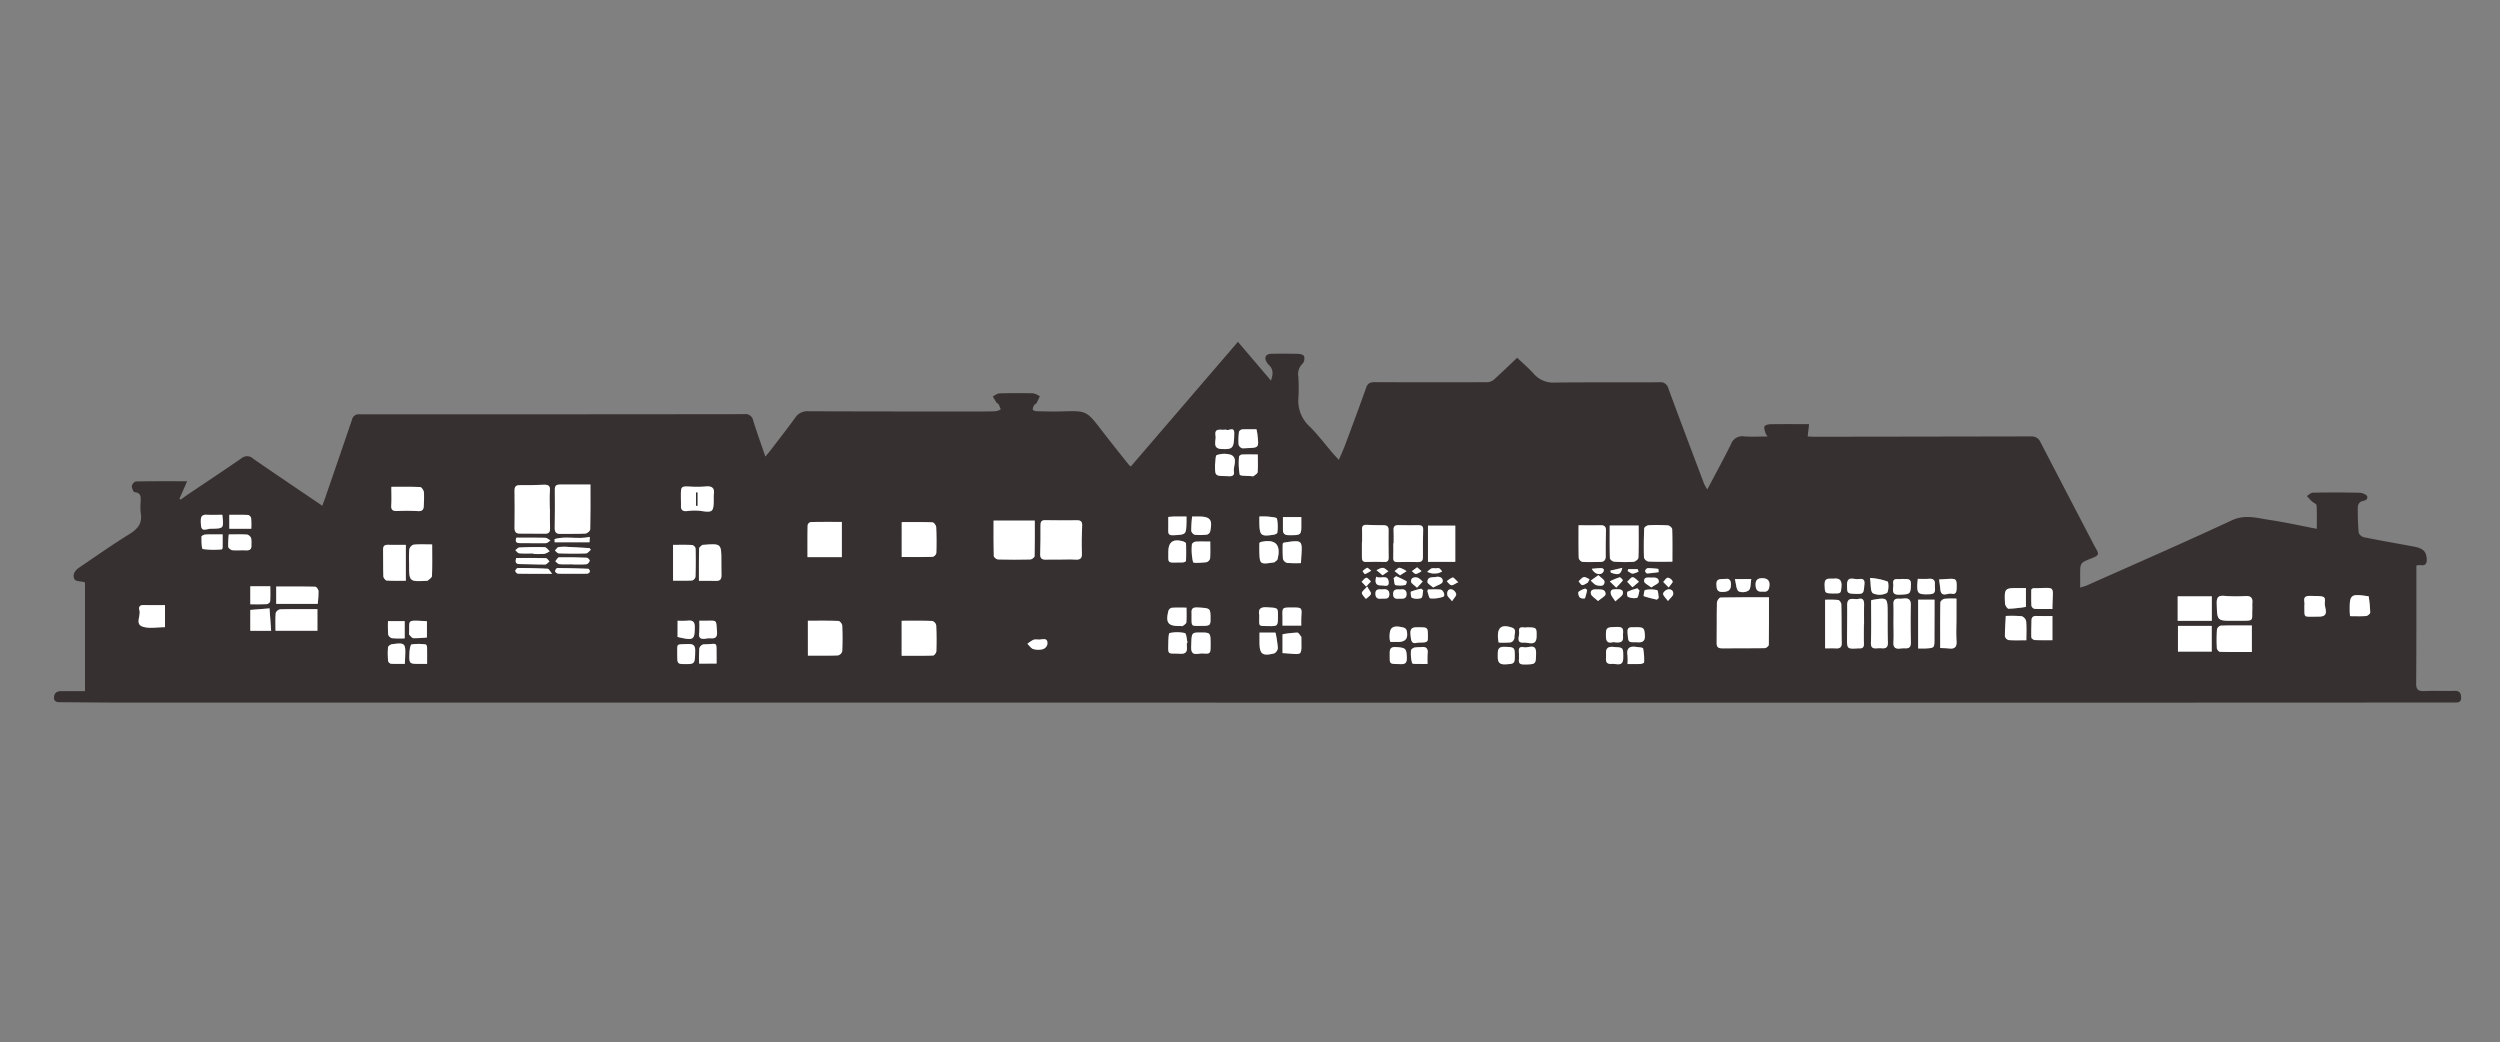 <svg xmlns="http://www.w3.org/2000/svg" xmlns:xlink="http://www.w3.org/1999/xlink" width="2010" height="838" viewBox="0 0 2010 838">
  <rect x="0" y="0" width="2010" height="838" fill="#808080" stroke="none"/>
  <defs>
    <clipPath id="clip-path">
      <rect id="Rectangle_166" data-name="Rectangle 166" width="2010" height="838" transform="translate(0 0)" fill="none"/>
    </clipPath>
  </defs>
  <g id="Group_45" data-name="Group 45" transform="translate(-0.042 0.3)">
    <g id="Group_44" data-name="Group 44" transform="translate(0.041 -0.3)" clip-path="url(#clip-path)">
      <path id="Path_67" data-name="Path 67" d="M1339.638,184.149c6.807-12.919,13.158-24.505,19.026-36.331a9.582,9.582,0,0,1,10.539-6.346c6.02.482,12.11.109,18.888.109a13.277,13.277,0,0,1-1.73-2.848c-.452-1.776-1.395-4-.716-5.307.587-1.127,3.125-1.676,4.813-1.722,10.083-.151,20.165-.075,31-.075-.39,3.431-.725,6.4-1.127,9.915,1.864.092,3.531.243,5.2.239q87.17-.1,174.344-.276a7.6,7.6,0,0,1,7.54,4.453q20.107,38.756,40.3,77.458c1.29,2.471,2.513,4.993,3.9,7.393,3.305,5.617,3.083,6.309-3.246,8.8-8.952,3.544-8.952,3.544-8.952,13.2v10.263c2.149-.7,3.9-1.089,5.5-1.8,38.819-17.313,77.81-34.27,116.319-52.245,10.757-5.027,20.45-1.856,30.538-.36,12.215,1.81,24.3,4.532,37.893,7.142,0-6.589.218-12.755-.184-18.88-.079-1.194-2.656-2.149-3.938-3.351-1.37-1.294-2.572-2.765-3.849-4.16,1.588-.938,3.162-2.66,4.767-2.685,12.567-.2,25.134-.218,37.667.08,2.145.05,5.693,1.487,6.07,2.932.758,2.932-2.228,3.389-4.763,4.03a5.22,5.22,0,0,0-2.765,4.038,201.378,201.378,0,0,0,.67,20.911c.13,1.445,2.513,3.519,4.189,3.85,13.321,2.689,26.713,5.027,40.08,7.486,7.272,1.345,9.756,3.653,10.368,9.061.452,4-.318,6.577-5.136,5.865a14.8,14.8,0,0,0-3.1.314v12.986c-.021,27.228.075,54.456-.18,81.684-.046,5.232,1.793,6.51,6.665,6.283,8.014-.364,16.06.092,24.078-.167,3.958-.126,5.257,1.567,5.4,5.165.159,4.114-2.3,4.239-5.446,4.239q-112.574,0-225.147.067-825.2,0-1650.4-.038c-16.228,0-32.46-.209-48.688-.3-2.735,0-5.668,0-5.647-3.711.021-3.561,2.249-5.245,5.814-5.224,6.246.034,12.491,0,19.118,0V259.131a2.663,2.663,0,0,0-.754-.473c-2.639-.7-6.7-.557-7.632-2.2-1.973-3.54.138-7.083,3.485-9.346,13.434-9.082,26.688-18.461,40.478-26.977,6.786-4.189,10.72-8.755,9.216-17.045a45.143,45.143,0,0,1-.075-8.378c.034-3.745.955-7.8-4.939-8.378-.922-.088-2.212-3.351-2.094-5.027.092-1.315,2.094-3.561,3.276-3.582,13.216-.26,26.441-.163,41.156-.163-2.375,5.4-4.273,9.714-6.175,14.037l.993.767c2.027-1.458,4.021-2.97,6.091-4.365,14.322-9.63,28.715-19.177,42.912-28.992a6.96,6.96,0,0,1,9.291.419c18.184,12.613,36.565,24.933,55.558,37.818,1.089-2.991,1.927-5.178,2.685-7.389,7.083-20.584,14.2-41.161,21.188-61.774a5.443,5.443,0,0,1,6.032-4.34q154.717.082,309.437-.126a6.164,6.164,0,0,1,7.067,5.056c2.932,9.417,6.283,18.7,9.811,29.05,1.9-2.3,3.225-3.8,4.44-5.387,6.56-8.6,13.271-17.091,19.554-25.888a11.537,11.537,0,0,1,10.581-5.165q68.326.226,136.656.159c4.708,0,9.425.025,14.129-.2a13.466,13.466,0,0,0,3.9-1.47,42.611,42.611,0,0,0-1.726-4.088c-.3-.553-1.257-.741-1.613-1.286-1.106-1.625-2.073-3.351-3.1-5.027,1.755-.838,3.494-2.4,5.274-2.451q13.6-.421,27.228-.063A15.931,15.931,0,0,1,803,109.259c-.863,1.8-1.638,3.64-2.635,5.358-.419.712-1.516,1.026-1.906,1.738a6.71,6.71,0,0,0-1.139,3.64c.071.557,1.956,1.227,3.037,1.257,6.627.159,13.262.364,19.885.155,20.312-.637,20.254-.666,32.561,15.353,7.121,9.266,14.444,18.368,21.7,27.53a11.189,11.189,0,0,0,1.651,1.395L962.256,65.468l26.558,31.157c1.9-5.446,1.81-9.086-1.408-12.315a12.768,12.768,0,0,1-1.7-1.973c-2.706-4.189-1.34-7.142,3.548-7.247q10.99-.233,21.984.075c1.5.046,4.013,1,4.235,1.96a6.7,6.7,0,0,1-1.005,5.668,11.633,11.633,0,0,0-3.628,10.828,139.69,139.69,0,0,1,.1,16.22,28,28,0,0,0,9.136,23.844c6.748,6.782,12.567,14.494,18.808,21.783,1.228,1.428,2.555,2.769,4.524,4.9,1.893-4.474,3.623-8.177,5.048-11.993,5.722-15.336,11.478-30.663,16.915-46.1,1.34-3.8,3.523-4.394,7.067-4.377q45.284.2,90.573.025a9.015,9.015,0,0,0,5.387-2.379c6.087-5.467,11.947-11.18,18.373-17.258,4.5,4.306,9.3,8.353,13.434,12.986a20.652,20.652,0,0,0,17.133,6.929c27.915-.3,55.839-.038,83.779-.218a6.4,6.4,0,0,1,7.193,4.909c9.45,25.649,19.135,51.214,28.782,76.792a40.254,40.254,0,0,0,2.555,4.491m49.58,86.694c-13.6,0-26.294-.1-38.982.189-1.03,0-2.832,2.66-2.865,4.118-.247,10.8-.033,21.611-.209,32.414-.05,3.251,1.16,4.323,4.244,4.306,11.507-.075,23.014.054,34.517-.142,1.114-.021,3.138-1.759,3.154-2.727.214-12.5.142-25.016.142-38.157M441.683,180.216H417.132c-2.585,0-4.122.775-4.076,3.95.151,10.255.05,20.526-.08,30.764-.038,3.133.838,5.027,4.348,4.964,6.778-.1,13.568.1,20.325-.272,1.4-.08,3.829-2.094,3.858-3.288.293-11.6.176-23.215.176-36.121m-32.527,19.759h-.142c0-4.884-.356-9.8.1-14.636.419-4.269-1.466-5.081-5.052-4.943-6.283.239-12.567.452-18.825.331-3.4-.067-4.608,1.039-4.562,4.486.168,9.936.113,19.877,0,29.817-.029,3,.917,4.608,4.134,4.608q10.2-.038,20.4.109c3.263.042,4.122-1.567,4-4.608-.209-5.048-.059-10.108-.059-15.164m410.785,40.562v-.038c3.837,0,7.682-.205,11.5.054,3.992.272,5.58-.88,5.379-5.245-.335-7.3-.1-14.628.2-21.933.13-3.213-.963-4.436-4.109-4.415-8.537.063-17.078.08-25.615-.071-3.146-.054-3.77,1.424-3.745,4.164.046,7.666,0,15.336-.247,23-.109,3.477,1.307,4.658,4.608,4.524,4-.163,8.018-.038,12.022-.038m-54.1-31.308c0,9.752-.1,19.106.151,28.447.025.989,2.124,2.714,3.3,2.748q13.038.364,26.093.025c1.206-.033,3.376-1.709,3.4-2.668.256-9.48.155-18.963.155-28.552ZM643.8,210.267c-8.717,0-16.865-.075-25,.109a3.5,3.5,0,0,0-2.467,2.379c-.184,8.445-.113,16.9-.113,25.812H643.8Zm48.152,28.221c8.562,0,16.731.109,24.882-.142a4.284,4.284,0,0,0,2.932-3c.235-6.962.23-13.945-.109-20.9-.067-1.382-1.877-3.77-2.957-3.833-8.118-.323-16.257-.176-24.748-.176Zm-.046,51.26v28.1c8.617,0,16.932.117,25.234-.155.959-.034,2.61-2.208,2.652-3.431.222-6.958.218-13.937-.121-20.886a4.815,4.815,0,0,0-3.138-3.464c-8.131-.3-16.27-.163-24.627-.163m-75.4,0v28.02c8.261,0,16.22.142,24.166-.151a4.84,4.84,0,0,0,3.422-3.234c.331-6.933.327-13.895.025-20.832-.059-1.307-1.931-3.594-3.033-3.636-8.106-.314-16.224-.168-24.581-.168m470.959-62.29h-.264c0,3.837.134,7.678-.046,11.507-.126,2.769.922,3.686,3.64,3.6,5.228-.168,10.472-.155,15.7-.025,2.953.075,4.558-.653,4.512-4.046-.109-7.314,0-14.636.188-21.95.067-2.807-1.165-3.649-3.77-3.611-5.4.071-10.808,0-16.211-.075-2.9-.042-4,1.2-3.8,4.147.23,3.468.054,6.97.054,10.472m173.7-14.314c0,8.956-.113,17.594.151,26.256.033,1.005,2.094,2.7,3.322,2.781a113.557,113.557,0,0,0,15.612.142c1.454-.1,3.929-2.094,3.979-3.288.348-8.466.185-16.957.185-25.892Zm-146.106,29.2H1137v-29.1h-21.95Zm196.52-.13c0-9.1.126-17.594-.159-26.068-.034-1.114-2.124-2.987-3.351-3.079a126.821,126.821,0,0,0-15.608-.142c-1.257.063-3.485,1.6-3.527,2.513-.348,7.8-.419,15.629-.188,23.433a4.822,4.822,0,0,0,3.443,3.175c6.208.327,12.441.147,19.407.147m-75.447-29.264c0,9.04-.109,17.723.138,26.39a4.377,4.377,0,0,0,3,3.024c4.688.31,9.409.063,14.117.063,3.28,0,4.608-1.546,4.57-4.863-.084-6.794.042-13.593.193-20.388.071-3.158-1.328-4.336-4.419-4.264-5.563.126-11.134.034-17.594.034M1062.091,226.73h-.142v12.022c0,2.476.808,3.825,3.695,3.695,4.692-.218,9.4-.189,14.1,0,2.782.121,3.749-.934,3.711-3.6-.1-7.318-.176-14.636-.071-21.954.042-3-1.286-3.975-4.063-3.975-4.528,0-9.061-.142-13.585-.306-2.614-.1-3.816.88-3.682,3.657.172,3.477.042,6.966.042,10.472m715.363,66.772c-8.721,0-16.881-.113-25.033.138a4.384,4.384,0,0,0-3.008,3,128.191,128.191,0,0,0-.092,15.118c.05,1.064,1.612,2.932,2.513,2.932,8.449.23,16.906.134,25.615.134ZM188.491,297.741h33.675V280.4c-10.158,0-20.019-.113-29.871.134a4.827,4.827,0,0,0-3.628,2.932c-.419,4.608-.176,9.3-.176,14.28M1718.054,314.5h27.132V293.849h-27.132Zm45.2-24.8h4.189c12.567,0,9.823.364,10.414-9.861.079-1.387-.138-2.8,0-4.189.452-4.189-1.072-6.036-5.542-5.806a118.4,118.4,0,0,1-16.714-.113c-5.027-.452-6.522,1-6.376,6.17.394,13.895.138,13.9,14.033,13.79m-17.991-19.629h-27.421v19.688h27.421Zm-255.9,21.82c0,5.027.226,10.1-.071,15.122-.234,4,1.412,5.408,5.144,5.06a26.108,26.108,0,0,1,4.164-.235c3.611.243,4.792-1.257,4.7-4.909-.239-9.907-.234-19.822-.054-29.742.071-4.08-1.437-5.827-5.492-5.4a27.651,27.651,0,0,1-4.164.176c-3.066-.151-4.407,1.056-4.289,4.281.188,5.207.05,10.426.059,15.642m-1174.94-63.5c-5.412,0-10.267-.281-15.047.188a5.446,5.446,0,0,0-3.351,3.917,98.693,98.693,0,0,0-.1,11.461c-.071,14.393-.08,14.393,14.36,13.648.176,0,.419.08.511,0,1.227-1.257,3.422-2.513,3.473-3.871.327-8.139.163-16.3.163-25.335m1151.08,64.388h.163c0-5.215-.084-10.435.033-15.646.071-3.217-.54-5.994-4.465-4.956-3.322.88-9.174-2.417-9.115,4.985.063,8.688-.067,17.376-.122,26.064-.059,9.245-.063,9.245,9.216,8.684a3.651,3.651,0,0,1,.524,0c2.932.235,3.963-1.056,3.841-4-.2-5.027-.054-10.083-.054-15.126M1434.383,311.9c3.045,0,5.94-.109,8.818.029,3.351.159,4.608-1.123,4.537-4.579-.226-10.284-.075-20.576-.327-30.86-.034-1.232-1.512-3.351-2.513-3.477a82.875,82.875,0,0,0-10.5-.163ZM293.24,228.7c-4.75,0-9.551.1-14.343-.038-2.932-.08-3.984,1.123-3.921,4.026.151,7.121-.046,14.242.218,21.364.046,1.19,1.646,3.251,2.639,3.318,4.981.344,10,.159,15.407.159Zm214.868,0v28.77c5.446,0,10.472.159,15.428-.138a4.058,4.058,0,0,0,2.61-2.932q.377-11.442.071-22.9a3.938,3.938,0,0,0-2.765-2.66c-4.972-.281-9.965-.126-15.344-.126M1509.165,272.77v39.25c2.094,0,3.77.067,5.487,0,7.67-.348,7.636-.36,7.607-7.8-.021-6.61.046-13.216.063-19.822V272.779ZM281.624,182.055c0,5.5.251,10.183-.08,14.829-.285,4.013,1.583,4.721,4.981,4.608a143.976,143.976,0,0,1,16.023.054c3.749.293,5.14-.943,5.127-4.528a99.5,99.5,0,0,0,.159-10.426c-.172-1.6-1.885-4.277-3.008-4.331-7.729-.381-15.5-.2-23.2-.2M1526.884,311.6c3,.155,5.069.163,7.121.385,4.373.469,6.329-.989,6.024-5.793-.419-6.25-.076-12.542-.071-18.817V271.924a67.713,67.713,0,0,0-9.668.142c-1.257.193-3.234,1.9-3.255,2.932-.23,11.985-.147,23.973-.147,36.582m-997.97-53.966c5.2,0,9.534-.088,13.865.025,3.246.088,4.3-1.558,4.231-4.516-.088-3.661-.084-7.326-.08-10.988.021-14.6.025-14.6-14.762-13.4-.172,0-.419-.071-.511,0-.93.938-2.6,1.885-2.622,2.865-.214,8.34-.121,16.685-.121,26.022m942.416,15.755c0,11.465.26,22.62-.138,33.742-.138,3.963,1.148,5.027,4.608,4.784a26.9,26.9,0,0,1,4.189-.05c3.577.314,4.951-1.081,4.822-4.8-.277-7.838-.151-15.692-.2-23.533-.08-12.655-.084-12.655-12.806-10.451-.155.025-.285.18-.482.31M189.044,276.143h33.369a85.264,85.264,0,0,0,.62-10.234c-.063-1.257-1.642-3.5-2.572-3.519-10.359-.251-20.727-.159-31.417-.159Zm351.762-84.323a24.208,24.208,0,0,1,.025-3.657c.8-5.06-1.328-6.9-6.329-6.426a82.568,82.568,0,0,1-11.783.176c-8.315-.419-8.34-.49-8.328,7.959,0,2.442.13,4.884.055,7.322-.1,3.389,1.37,4.679,4.771,4.352a43.561,43.561,0,0,1,10.259-.268c10.7,1.567,11.214,1.278,11.331-9.467M99.631,277.144c-6.049,0-11.729.084-17.434-.038-3.024-.063-3.887,1.822-3.171,3.971,1.491,4.516-3.95,11.373,2.89,13.463,5.341,1.634,11.582.327,17.715.327Zm1496.517,28.267c0-5.4.281-10.393-.172-15.319a5.62,5.62,0,0,0-3.556-4.009,98.778,98.778,0,0,0-12.793-.193c-.293,5.735-.741,11.067-.691,16.391a4.322,4.322,0,0,0,2.974,2.987c4.432.343,8.91.142,14.242.142m20.945-19.449c-4.608,0-8.591.138-12.567-.046-2.84-.134-4.231.838-4.248,3.77-.025,4.5-.3,9.01-.126,13.5.034.762,1.764,2.036,2.761,2.095,4.608.222,9.27.1,14.18.1Zm-21.3-22.528h-4.742c-12.529-.054-12.63-.05-12.064,12.324.071,1.554,1.868,4.323,2.84,4.315a116.754,116.754,0,0,0,13.924-1.47,7.628,7.628,0,0,0,.042-1.483V263.433M168.2,297.783h16.752c-.444-6.175-.838-11.788-1.294-18.012l-15.44,1.257Zm1431.928-33.206c0,3.887-.134,8.529.117,13.149a3.583,3.583,0,0,0,2.513,2.425c4.775.247,9.576.117,14.339.117.163-20.254,3.77-16.7-15.541-16.7-.134,0-.272.184-1.424,1.01m219.559,12.814c.335,10.711-1.914,8.981,11.763,9.015,8.968,0,4.227-7.071,4.629-10.912.6-5.751.042-5.6-11.93-5.73-7.163-.08-3.611,5.027-4.461,7.628m36.691,8.638c4.717,0,8.872.222,12.986-.134,1.219-.109,3.28-1.852,3.267-2.823a120.907,120.907,0,0,0-1.223-12.952c0-.142-.959-.18-1.474-.255-12.986-1.852-13.937-1.064-13.794,11.729,0,1.361.146,2.723.247,4.419M943.867,164.243c.021,8.994.021,8.994,8.8,9.191a19.524,19.524,0,0,1,2.095.075c2.618.218,4.788-.482,4.3-3.569-.721-4.608,3.393-10.648-2.2-13.547a18,18,0,0,0-11.645.184c-1.047.276-.926,4.989-1.34,7.666m34.379-8.231c-4.918,0-8.885-.092-12.843.084-.8.034-2.2,1.081-2.216,1.676a53.211,53.211,0,0,0,.515,14.452c.3,1.165,6.25.888,9.605,1.257.515.059,1.219.209,1.537-.05,1.2-.98,3.15-2.044,3.246-3.2.373-4.608.155-9.27.155-14.217m34.68,87.348c.867-18.251,3.041-19.072-13.639-16.458-.285.046-.524.39-.993.762a120.966,120.966,0,0,0,.159,12.265,4.85,4.85,0,0,0,3.292,3.276,92.2,92.2,0,0,0,11.18.155M979.5,227.161c0,2-.042,4.227,0,6.451.251,10.795.419,10.891,11.49,9.216.172-.025.419.042.507-.046.918-.838,2.371-1.55,2.631-2.564,2.953-11.679-1.734-16.454-13.4-13.823a5.77,5.77,0,0,0-1.223.767m18.641,88.584c16.8.838,15.139,3.649,15.139-12.5,0-.172.08-.419,0-.511-1.068-1.232-2.166-3.481-3.251-3.481a87.459,87.459,0,0,0-11.817,1.32,6.134,6.134,0,0,0-.063,1.466v13.71m-58.134-89.706c-4.687,0-8.332-.168-11.943.1-1.026.075-2.786,1.412-2.8,2.195a44.27,44.27,0,0,0,.917,14.188c.365,1.127,6.971.473,10.661.13a4.349,4.349,0,0,0,3.02-2.932c.348-4.432.147-8.91.147-13.694m-7.921,73.152c-7.306,0-7.121,0-7.414,11.817-.2,8.039,5.693,4.738,9.182,5,6.413.486,6.438.151,6.43-7.075,0-9.735,0-9.735-8.2-9.744m-10.891,8.3.544-.138c-.7-2.689-.867-7.339-2.2-7.7a28.7,28.7,0,0,0-12.236,0c-.741.134-.917,4.658-.972,7.163-.235,11.235-.838,8.83,9.371,9.446,4.524.272,5.932-1.516,5.5-5.638a29.722,29.722,0,0,1,0-3.117m58.4-8.206v7.5c0,9.794,2.136,11.582,11.855,9.174a5.517,5.517,0,0,0,2.9-4.377,98.382,98.382,0,0,0-1.851-12.2c0-.059-.318-.092-.49-.092H979.611m-811.4-22.8c4.671,0,8.985.138,13.275-.109a3.613,3.613,0,0,0,2.668-2.237c.285-3.887.126-7.812.126-12.148h-16.06ZM906.3,234.676c.126,8.742-1.194,8.411,8.512,8.2a24.453,24.453,0,0,0,3.632-.1c.762-.134,2.044-.746,2.061-1.177.147-4.658.18-9.329,0-13.987-.025-.6-1.441-1.416-2.342-1.676-8.164-2.3-11.892.486-11.846,8.742m70.847-98.859c-3.988,0-7.791-.126-11.574.092-.892.054-2.383,1.19-2.467,1.948a51.041,51.041,0,0,0-.3,10.334,4.4,4.4,0,0,0,3.167,2.932c13.585-.733,13.254.75,11.834-11.951-.113-.993-.381-1.973-.658-3.351m-826.261,84.5a71.864,71.864,0,0,0-.444,9.911c.088,1.047,2.053,2.647,3.28,2.769,3.611.356,7.3-.067,10.937.134,3.494.189,4.729-1.286,4.39-4.608a23.166,23.166,0,0,0-.188-5.165,4.823,4.823,0,0,0-3.138-2.895c-4.8-.323-9.635-.134-14.837-.134M310.373,324.4c0-4.951.05-9.249-.054-13.547,0-.729-.666-2.04-1.089-2.065a40.579,40.579,0,0,0-11.264-.042c-1.072.239-1.676,4.474-1.772,6.9-.318,8.73-.2,8.734,8.378,8.751h5.8M952.521,135.976c-3.393,1.047-9.471-2.258-8.24,5.085.628,3.737-2.907,10.146,4.583,10.552,9.446.507,10.292-.645,10.435-12.613.071-6.082-4.859-1.3-6.778-3.024M145.952,220.312c-4.868,0-9.346-.117-13.824.08-1.135.05-3.192,1.114-3.179,1.676.063,3.494,0,9.764,1.077,9.991a66.662,66.662,0,0,0,15.235.256c.235,0,.641-.838.649-1.307.054-3.573.029-7.146.029-10.7m365.544,96.274c0,7.959,0,7.959,6.748,7.959,7.368.038,7.54-.339,7.678-10.891.059-4.214-1.826-5.408-5.739-5.232-10.012.457-8.566-.88-8.688,8.143m501.7-22.985c0-2.266-.084-4.155,0-6.032.461-8.537,1.177-8.545-8.206-8.487-7.121.046-7.121,0-6.882,7.444.067,2.22,0,4.444,0,7.075Zm.042-87.243H998.457v10.317c0,3.05,1.529,4.231,4.562,4.252,10.338.08,10.334.142,10.208-10.02v-4.549m-87.8-.4a107.336,107.336,0,0,0-.687,11.541,4.4,4.4,0,0,0,2.9,3.133,43.706,43.706,0,0,0,9.844-.159,3.844,3.844,0,0,0,2.446-2.513c2.094-9.488.05-12.035-9.408-11.989h-5.1m-396.354,118.2h14c0-2.367.029-4.26,0-6.158-.205-12.391,1.412-9.358-10.472-9.3a4.791,4.791,0,0,0-3.372,3.209,112.815,112.815,0,0,0-.163,12.253m395.947-38.015c-.1,7.687-.1,7.687,4.654,7.745,10.259.13,10.556-.025,10.569-5.471,0-9.077,0-8.709-10.317-9.367-6.581-.419-4.574,3.858-4.905,7.092m-4.093-6.945c-4.059,0-8-.159-11.9.117a3.851,3.851,0,0,0-2.622,2.413c-2.409,9.744-.281,12.4,9.513,12.236.691,0,1.579.243,2.04-.088,1.1-.787,2.74-1.784,2.836-2.815.339-3.724.134-7.5.134-11.863m0-73.277c-3.833,0-7.1-.029-10.359,0-1.336,0-2.673.193-4.294.323,0,3.892.084,7.507-.025,11.113-.092,3.054,1.294,3.77,4.189,3.6,10.234-.536,10.242-.419,10.472-10.644.034-1.19,0-2.384,0-4.411m58.54,79.385c-.054,9.329-1.353,8.6,7.595,8.721,7.381.1,7.381.025,7.41-8.474,0-6.484,0-6.137-9.191-6.66-6.095-.348-6.564,2.668-5.814,6.413M292.457,324.366c.117-2.513.205-4.243.276-5.965.448-10.644-.172-11.277-10.707-9.8-1.169.163-3,1.563-3.083,2.513a65.164,65.164,0,0,0,.067,10.925,3.248,3.248,0,0,0,2.249,2.212c3.582.247,7.192.109,11.2.109M979.5,205.932c0,2.048-.025,3.569,0,5.09.226,10.292,1.227,11.143,11.624,9.513,1.039-.163,2.773-1.018,2.811-1.642a34.3,34.3,0,0,0-.276-11.218c-.327-1.165-4.679-1.361-7.226-1.676a59.8,59.8,0,0,0-6.933-.067m-669.272,84.2c-17.007-.88-13.748-1.441-14.376,9.752-.021.344-.117.838.067,1.014,1.118,1.047,2.27,2.811,3.485,2.874a92.522,92.522,0,0,0,10.824-.582Zm218.969-.419a81.111,81.111,0,0,1-.08,9.991c-.536,4.093,1.449,4.859,4.8,4.478a18.731,18.731,0,0,1,4.13-.394c4.863.544,5.781-1.617,5.353-6.116-.838-8.625.369-8.114-8.6-7.959-1.537.025-3.079,0-5.609,0M151.352,215.746h17.656a70.832,70.832,0,0,0-.117-8.487A3.663,3.663,0,0,0,166.5,204.7c-4.935-.251-9.886-.121-15.147-.121Zm-5.655-11.2c-4.189,0-8.474.138-12.751-.042-3.51-.142-4.537,1.575-4.52,4.742.038,7.959,1.135,7.863,6.753,6.581a10.946,10.946,0,0,1,2.094-.113c9.635-.209,9.635-.209,8.441-11.168M278.951,290a94.465,94.465,0,0,0,.151,10.891,4.472,4.472,0,0,0,3.142,2.844,83.912,83.912,0,0,0,10.108.134V289.991Zm232.822-.318v13.053c12.843,3,13.656,2.438,13.824-7.582.067-4.31-1.324-6.045-5.7-5.525a70.856,70.856,0,0,1-8.114.054m676.431,28.485c.59,2.4-1.944,6.7,3.938,6.669,9.76-.084,9.748,0,9.835-9.262.076-8.1-6.187-3.866-9.509-4.549-6.283-1.294-3.77,3.866-4.264,7.121m87.318,6.338c3.741,0,7,.1,10.259-.059,1.077-.054,3.037-.792,3.041-1.236a46.054,46.054,0,0,0-.779-11.2c-.209-.867-3.833-1.018-5.915-1.3-5.064-.7-7.473,1.257-6.656,6.644a52.217,52.217,0,0,1,.05,7.151m-160.793-.071a76.636,76.636,0,0,1,.054-8.378c.515-4.31-1.353-5.676-5.366-5.14a42.9,42.9,0,0,0-5.186.3c-1.106.3-2.765,1.5-2.79,2.337a28.784,28.784,0,0,0,.892,10.2c.327.934,4.608.528,7.058.653,1.554.08,3.112,0,5.337,0m70.152-6.162c0-7.385-.226-7.393-8.667-7.586-5.06-.113-4.985,2.966-5.027,6.48-.067,4.285-.042,7.921,6.082,7.611,7-.352,7.611-.524,7.62-6.505m80.34-7.381c-3.77-.57-7.565-.247-6.97,5.5.344,3.272-1.877,8.638,4.784,8,3.477-.331,8.943,2.7,9.01-4.788.075-8.177.075-8.466-6.824-8.709M1194.7,295.014c-2.115.922-7.259-2.178-6.342,3.938.457,3.041-3.037,8.948,3.858,8.328,3.473-.31,9.974,3.351,10.141-4.717.155-7.456.092-7.456-7.657-7.54m-103.777,29.532c3.494-.05,7.394,1.123,7.146-5.027-.306-7.6-.645-8.076-8.684-8.667-5.668-.419-5.027,3.2-5.073,6.7-.092,6.849-.109,6.849,6.61,6.979m379.56-69.226c.838,5.295.155,10.707,2.308,12.29a12.886,12.886,0,0,0,11.159-.168c1.487-.725,1.81-8.638.553-9.3a49.988,49.988,0,0,0-14.02-2.828m25.431.8c-2.388.8-7.678-1.847-6.7,4.264.456,2.932-2.48,8.508,4.448,8.378,9.245-.184,9.429-.5,9.76-7.959.272-6.045-3.883-4.336-7.486-4.687m-324.011,51.105a62.564,62.564,0,0,0,9.944-.18,4.676,4.676,0,0,0,2.765-3.7c-.419-2.744,2.271-6.673-2.12-8.152-8.256-2.777-11.675-.142-11.138,8.319.075,1.173.339,2.329.549,3.716m-65.042.046c8.152-.1,8.219-.147,8.168-5.24-.067-7.054-.147-7.063-7.368-7.088-3.879,0-7.226-.218-6.648,5.584.444,4.453.231,8.457,5.865,6.744m401.971-51.21c-.188,2.094-.352,3.276-.394,4.465-.26,7.452.771,8.277,10.158,7.863,5.789-.251,3.657-4.712,3.959-7.787.356-3.632-1.433-4.93-4.994-4.608-2.727.26-5.5.05-8.73.05M1263.994,306.9c4.26.419,8.5,1.2,7.888-5.006-.3-3.016,1.717-7.272-4.386-7.2-8.219.092-9.216.377-9.35,5.328-.113,4.239-.189,8.52,5.865,6.878M427.06,244.311v.1c3.816,0,7.649.2,11.436-.13,1.005-.088,2.287-1.676,2.618-2.8.172-.57-1.462-2.4-2.333-2.438-7.444-.314-14.9-.478-22.344-.318-1.026.025-2.011,2.057-3.016,3.158,1.081.813,2.094,2.22,3.246,2.321,3.439.31,6.924.113,10.393.113m855.349,62.65c3.607.3,7.54.452,7.042-5.793-.465-5.919-.867-6.376-8.4-6.246-2.932.05-5.911-.637-5.542,4.306.591,7.85.3,7.871,6.9,7.733m176.283-38.89c6.7.205,6.665.025,7.326-8.022.356-4.327-2.354-4.164-4.926-3.8-3.452.482-9.061-3.091-9.09,4.608-.025,6.761.063,7.033,6.7,7.234m67.32-11.57c.385,3,.779,5.383.972,7.779.595,7.293,5.995,2.878,9.157,3.661,3.351.838,3.925-1.546,3.975-4.369.142-7.607-.142-7.959-7.775-7.435-1.877.126-3.77.218-6.33.364m-441.158,50.226c1.965,0,3.686-.038,5.408,0,6.732.184,9.187-2.71,7.649-9.337a3.693,3.693,0,0,0-2.342-2.174c-9.341-2.329-11.88-.172-11.281,9.4a15.009,15.009,0,0,0,.566,2.094m355.888-38.957c6.455.1,6.325-.034,6.774-5.542.39-4.754-1.319-6.958-6.057-6.38-3.192.39-7.72-1.474-7.5,4.863.234,6.857.025,6.962,6.786,7.058M395.869,235.623v.352a79.768,79.768,0,0,0,8.839-.1,14.137,14.137,0,0,0,4.189-2.094c-1.336-1.131-2.639-3.179-4.013-3.23-6.761-.247-13.543-.067-20.308.226-1.131.05-2.2,1.412-3.3,2.17,1.039.884,2.019,2.438,3.121,2.513,3.8.314,7.636.121,11.457.121m-13.87,3.644c-.725,2.832-.938,4.909,2.974,4.905,6.774,0,13.551.419,20.325.356,1.16,0,2.3-1.646,3.452-2.513-.976-.909-1.927-2.576-2.932-2.605-7.791-.218-15.591-.121-23.823-.121m60-6.581L441,231.312c-5.7-.327-11.4-.7-17.1-.951a37.069,37.069,0,0,0-7.77.134c-1.144.2-2.044,1.818-3.054,2.79,1.068.783,2.12,2.212,3.213,2.245,7.285.222,14.586.293,21.866.029,1.307-.046,2.551-1.881,3.824-2.89M427.7,251.914c3.816,0,7.641.092,11.453-.075a2.753,2.753,0,0,0,2.061-1.634c.126-.683-.788-2.233-1.294-2.254-8.307-.343-16.617-.565-24.928-.586-.624,0-1.8,1.759-1.717,2.6.071.725,1.55,1.818,2.455,1.864,3.98.205,7.959.088,11.972.084m-16.756.042c-1.893-2.182-2.714-4-3.628-4.047-7.959-.419-15.964-.582-23.952-.6-.754,0-2,1.479-2.094,2.371-.075.674,1.315,2.161,2.094,2.174,8.642.159,17.284.1,27.605.1m30.236-29.641c-9.865,2.178-19.357-.984-28.334,1.78l.05,2.513h28.016c.029-.486.113-1.78.268-4.281m360.836,82.581a11.27,11.27,0,0,0-4.122.092,30.112,30.112,0,0,0-4.909,3.28c1.554,1.458,2.89,3.619,4.721,4.189a15.072,15.072,0,0,0,7.708.109,5.594,5.594,0,0,0,3.565-3.661c.8-6.2-3.841-4.017-6.962-4.017M382.1,222.93c-1.081,3.2-.155,4.394,2.966,4.373,6.941-.05,13.891.2,20.827.046,1.219-.025,2.413-1.4,3.615-2.157-1.349-.754-2.681-2.124-4.051-2.161-7.628-.214-15.265-.1-23.358-.1m979.7,33.269c1.085,4.109,1.014,8.131,2.962,9.819a8.422,8.422,0,0,0,8.219-.775c1.738-1.583,1.361-5.483,2.036-9.044h-13.216m-7.264-.1c-4,.285-7.8-.62-7.54,4.319.142,3.062.058,6.329,4.876,6.166,4.227-.147,6.861-1.047,6.807-6.049-.042-3.887-1.805-4.821-4.122-4.436m29.762,10.175c4.327.792,5.215-2.2,5.341-5.542.142-3.77-2.316-5.169-5.676-5.2-3.607-.033-5.689,1.257-5.517,5.517.163,4.072,1.764,5.726,5.865,5.228m-269.349-1.676c-.18,1.131-.373,1.521-.268,1.8.679,1.872,1.324,5.257,2.153,5.307a24.657,24.657,0,0,0,10.376-1.257c2.032-.813.31-5.538-2.325-5.789-3.33-.318-6.7-.075-9.936-.075m184.087,8.177,1.571-1.366c-.419-2.2-.419-6.036-1.386-6.283a23.5,23.5,0,0,0-9.685-.08c-.624.1-1.257,4.8-1.01,4.884,3.414,1.206,6.983,1.977,10.51,2.853m-47.281,1.1c2.794-2.425,6.045-3.954,6.053-5.5.025-4.453-3.984-3.682-7.046-3.883-2.794-.184-5.475.5-4.7,3.665.469,1.9,3.129,3.267,5.688,5.722M1119.224,263c3.305-1.856,7.054-2.727,7.582-4.537.838-2.853-2.094-4.675-5.094-3.992-2.706.616-7.088-.616-7.071,4.047,0,1.345,2.647,2.677,4.583,4.482m-41.014,1.525c-2.9-.193-5.538-.323-5.391,3.674.121,3.293,2.032,4.126,4.838,3.741,2.488-.339,6.162,1.043,6.359-3.259.193-4.1-2.719-4.608-5.806-4.155m14.7.05c-2.932-.071-5.919-.549-5.865,3.833.046,3.628,2.4,3.724,4.981,3.569,2.48-.151,5.63.62,5.8-3.385.147-3.506-1.893-4.537-4.922-4.017m18.343.733-1.571-1.357a47.51,47.51,0,0,0-8.286,2.379c-.482.222-.021,4.7.737,4.947a11.14,11.14,0,0,0,7.482.218c1.257-.586,1.135-4.03,1.638-6.187m183.346-2.363c2.693-1.906,6-3.15,6.041-4.486.1-3.8-3.351-3.494-6.133-3.431-2.463.054-6.02-.838-5.613,3.07.163,1.6,3.272,2.882,5.705,4.847m-42.505-9.9-6.183,4.394c1.629,1.324,3.112,3.439,4.926,3.77,2.321.419,6.284,1.278,6.154-2.962-.042-1.55-2.752-3.033-4.9-5.211m13.614,21.079c2.874-2.752,5.513-4.105,6-6.011.8-3.129-1.864-3.85-4.637-3.711-2.572.126-5.76-.457-5,3.686.3,1.634,1.78,3.05,3.64,6.036m19.42-8.629-1.655-1.831a57.751,57.751,0,0,0-8.064,2.761,5.43,5.43,0,0,0,.306,4.026,12.361,12.361,0,0,0,7.28.926c1.257-.419,1.458-3.82,2.132-5.865m-211.646-11.256c-1.429,4.876-.222,7.28,4.034,7.05,2.187-.121,6.283,1.747,5.961-2.547-.549-7.033-6.673-2.157-9.995-4.5m16-.364-2.023,1.583c.457,1.952.511,5.312,1.449,5.58a20.654,20.654,0,0,0,8.127-.1c.448-.063,1.106-2.786.892-2.9-2.731-1.529-5.6-2.811-8.445-4.155M1266.4,263.1c2.333-2.451,3.975-4.084,5.383-5.9.084-.1-1.99-2.6-2.622-2.417a63.73,63.73,0,0,0-7.93,3.267c1.382,1.345,2.761,2.693,5.169,5.048m13.04-.314,5.211-4.411c-1.675-1.3-3.255-3.494-5-3.623-1.382-.1-2.953,2.321-4.44,3.623l4.231,4.411m-173.2.36,4.574-4.926c-1.407-1.11-2.672-2.8-4.256-3.184-2.455-.595-5.391,0-5.081,3.318.134,1.416,2.513,2.618,4.763,4.792m-40.038-.963c-2.308,2.693-4.445,4.134-4.281,5.236.251,1.7,2.073,3.171,3.23,4.738,1.416-1.311,3.452-2.4,4.034-4.013.381-1.056-1.345-2.869-2.982-5.961m241.794,11.649c2.115-2.61,4.017-3.908,4.214-5.425.419-3.058-1.969-4.465-4.658-3.77-1.433.36-3.523,2.333-3.452,3.456.1,1.583,1.944,3.05,3.9,5.756m-173.573.172c1.764-2.844,3.489-4.4,3.3-5.663a5.493,5.493,0,0,0-3.351-3.77c-3.3-.737-4.13,1.952-3.77,4.478.2,1.3,1.759,2.4,3.8,4.964m166.112-23.349c-.084-.88-.172-1.759-.255-2.639a83.887,83.887,0,0,0-8.453-.616c-.787,0-1.9,1.257-2.191,2.17-.172.519,1.035,2.145,1.563,2.12,3.121-.155,6.229-.653,9.337-1.035m-179.2-3.075a9.291,9.291,0,0,0-3.485.08,19.4,19.4,0,0,0-3.427,2.76,19.092,19.092,0,0,0,3.824,1.219,18.715,18.715,0,0,0,5.027-.189,13.83,13.83,0,0,0,3.188-1.412c-.8-.859-1.462-2.015-2.451-2.488-.838-.419-2.04,0-2.685.029m121.66,17.342-1.462-1.068a15.939,15.939,0,0,0-5.379,2.6c-.649.7.037,3.464.984,4.541a5.418,5.418,0,0,0,4.1.7,40.609,40.609,0,0,0,1.76-6.769M1078.5,253.187l4.7-3.192c-1.458-.984-2.865-2.656-4.4-2.777-1.655-.134-3.427,1.177-5.148,1.86l4.843,4.109m60.9,5.525c-2.333-2.027-3.69-3.979-4.541-3.77a15.743,15.743,0,0,0-4.675,3.075c1.215,1.106,2.308,2.869,3.678,3.121,1.257.235,2.84-1.152,5.538-2.413m-46.82-5.517,5.236-3.351a17.339,17.339,0,0,0-5.529-2.723c-1.257-.126-2.706,1.717-4.067,2.677l4.361,3.385m216.032,9.781c1.579-2.337,3.46-4.021,3.137-4.9a5.129,5.129,0,0,0-3.845-2.962c-1.315.1-2.476,2.178-3.707,3.393l4.415,4.47m-65.075-3.921,1.424-2.719c-1.558-.632-3.284-2.011-4.608-1.709-1.571.356-2.811,2.182-4.189,3.372.984,1.081,1.927,3,2.953,3.05,1.449.063,2.958-1.257,4.441-1.994m-178.223,3.179,3.866-4.135c-1.223-1.056-2.568-3.066-3.64-2.932-1.391.176-2.564,2.065-3.833,3.213l3.607,3.854m181.469-14.3c1.931,3.879,5.923,5.324,8.487,3.38a3.74,3.74,0,0,0,1.211-2.6c0-.444-1.257-1.324-1.91-1.319-2.513,0-5.027.323-7.787.54m14.866,1.512c.159.54.318,1.081.473,1.621,6.137,2.174,7.959,1.554,9.149-3.883l-9.635,2.262m22.712.7-.716-1.893H1276.1c-.172.5-.348,1-.524,1.5,1.366.75,2.719,2.065,4.1,2.094a13.76,13.76,0,0,0,4.7-1.676m-178.063-3.41-4.21,3.1c1.135.808,2.338,2.35,3.385,2.249a12.969,12.969,0,0,0,4.382-2.3l-3.556-3.045m-36.888,2.681c-1.7-1.211-2.823-2.513-3.351-2.287a16.578,16.578,0,0,0-3.6,2.7c.67.838,1.588,2.471,1.965,2.354a27.532,27.532,0,0,0,4.977-2.769" transform="translate(33.033 209.363)" fill="#373030"/>
      <path id="Path_68" data-name="Path 68" d="M371.551,114.513c0,13.141.071,25.649-.142,38.157,0,.968-2.04,2.706-3.154,2.727-11.5.2-23.01.067-34.513.138-3.087,0-4.3-1.051-4.243-4.3.172-10.8-.042-21.615.209-32.418.033-1.454,1.835-4.093,2.861-4.118,12.693-.285,25.389-.184,38.982-.184" transform="translate(1050.7 365.71)" fill="#fff"/>
      <path id="Path_69" data-name="Path 69" d="M135.188,92.858c0,12.906.117,24.518-.176,36.121-.029,1.181-2.459,3.209-3.858,3.288-6.757.377-13.547.168-20.325.272-3.527.054-4.39-1.831-4.348-4.964.13-10.255.226-20.526.08-30.764-.046-3.175,1.491-3.942,4.076-3.946,7.8-.021,15.6,0,24.551,0" transform="translate(339.511 296.704)" fill="#fff"/>
      <path id="Path_70" data-name="Path 70" d="M127.242,112.489c0,5.056-.151,10.12.059,15.164.121,3.041-.733,4.65-4,4.608q-10.2-.138-20.4-.109c-3.217,0-4.16-1.613-4.13-4.608.1-9.936.155-19.881,0-29.817-.059-3.448,1.156-4.553,4.558-4.486,6.283.121,12.567-.092,18.825-.331,3.59-.134,5.446.674,5.056,4.943-.461,4.838-.1,9.756-.1,14.636h.142" transform="translate(314.931 296.832)" fill="#fff"/>
      <path id="Path_71" data-name="Path 71" d="M216.3,131.347c-4.009,0-8.022-.122-12.022.042-3.313.134-4.733-1.047-4.608-4.524.243-7.662.293-15.332.247-23,0-2.74.595-4.218,3.741-4.164,8.537.151,17.078.134,25.62.071,3.146-.021,4.239,1.2,4.105,4.419-.3,7.3-.532,14.636-.2,21.929.2,4.365-1.382,5.513-5.374,5.245-3.816-.26-7.666-.054-11.5-.054Z" transform="translate(636.659 318.535)" fill="#fff"/>
      <path id="Path_72" data-name="Path 72" d="M190.74,99.784h33.093c0,9.588.1,19.072-.155,28.552-.025.959-2.2,2.635-3.4,2.668q-13.038.333-26.093-.025c-1.173-.034-3.276-1.759-3.3-2.748-.256-9.341-.151-18.7-.151-28.447" transform="translate(608.117 318.795)" fill="#fff"/>
      <path id="Path_73" data-name="Path 73" d="M182.607,100.045v28.3h-27.6c0-8.918-.071-17.367.113-25.812a3.5,3.5,0,0,1,2.467-2.379c8.143-.184,16.287-.109,25-.109" transform="translate(494.23 319.577)" fill="#fff"/>
      <path id="Path_74" data-name="Path 74" d="M173.083,128.16V100.094c8.487,0,16.626-.147,24.752.18,1.077.042,2.882,2.451,2.953,3.829.335,6.958.343,13.941.109,20.907a4.3,4.3,0,0,1-2.932,3c-8.156.251-16.337.138-24.882.138" transform="translate(551.906 319.678)" fill="#fff"/>
      <path id="Path_75" data-name="Path 75" d="M173.072,119.031c8.353,0,16.5-.138,24.623.159a4.814,4.814,0,0,1,3.138,3.468c.339,6.949.348,13.928.121,20.886-.038,1.223-1.675,3.4-2.652,3.427-8.3.276-16.613.159-25.23.159Z" transform="translate(551.871 380.071)" fill="#fff"/>
      <path id="Path_76" data-name="Path 76" d="M155.07,119.025c8.353,0,16.475-.142,24.581.168,1.1.042,2.97,2.329,3.029,3.64.3,6.933.306,13.895,0,20.827a4.84,4.84,0,0,1-3.422,3.234c-7.959.293-15.918.151-24.166.151Z" transform="translate(494.463 380.048)" fill="#fff"/>
      <path id="Path_77" data-name="Path 77" d="M267.738,115.266c0-3.485.176-6.987-.055-10.472-.193-2.932.909-4.189,3.8-4.143,5.4.08,10.812.147,16.211.071,2.605-.034,3.837.8,3.77,3.615-.18,7.314-.293,14.632-.189,21.95.05,3.393-1.558,4.122-4.512,4.047-5.228-.134-10.472-.142-15.692.025-2.723.088-3.77-.838-3.64-3.6.176-3.829.042-7.67.042-11.507Z" transform="translate(852.758 321.555)" fill="#fff"/>
      <path id="Path_78" data-name="Path 78" d="M308.988,100.722h23.249c0,8.935.163,17.422-.184,25.892-.05,1.2-2.513,3.188-3.98,3.284a114.218,114.218,0,0,1-15.612-.138c-1.215-.084-3.288-1.78-3.322-2.786-.264-8.642-.151-17.3-.151-26.252" transform="translate(985.223 321.786)" fill="#fff"/>
      <rect id="Rectangle_163" data-name="Rectangle 163" width="21.95" height="29.084" transform="translate(1148.101 422.625)" fill="#fff"/>
      <path id="Path_79" data-name="Path 79" d="M338.5,130.1c-6.962,0-13.2.18-19.407-.151a4.831,4.831,0,0,1-3.443-3.171c-.243-7.808-.155-15.633.193-23.458.042-.934,2.258-2.472,3.523-2.513a126.06,126.06,0,0,1,15.612.138c1.257.092,3.351,1.969,3.351,3.079.285,8.478.155,16.974.155,26.072" transform="translate(1006.104 321.494)" fill="#fff"/>
      <path id="Path_80" data-name="Path 80" d="M303.014,100.711c6.464,0,12.035.092,17.593-.038,3.092-.071,4.491,1.11,4.419,4.269-.151,6.794-.276,13.593-.193,20.388.042,3.318-1.29,4.859-4.57,4.859-4.708,0-9.429.251-14.117-.063a4.348,4.348,0,0,1-3-3.02c-.247-8.675-.138-17.355-.138-26.39" transform="translate(966.16 321.621)" fill="#fff"/>
      <path id="Path_81" data-name="Path 81" d="M261.55,114.733c0-3.485.13-6.975-.042-10.472-.138-2.777,1.064-3.77,3.682-3.657,4.524.168,9.052.3,13.581.306,2.777,0,4.109.98,4.067,3.975-.1,7.318-.034,14.636.071,21.954.038,2.668-.934,3.724-3.716,3.6-4.687-.2-9.4-.226-14.092,0-2.886.134-3.7-1.219-3.695-3.695V114.724h.142" transform="translate(833.569 321.381)" fill="#fff"/>
      <path id="Path_82" data-name="Path 82" d="M453.766,119.934v21.317c-8.709,0-17.175.092-25.615-.134-.9-.025-2.467-1.877-2.513-2.932a127.4,127.4,0,0,1,.1-15.122,4.356,4.356,0,0,1,3.008-3c8.147-.251,16.308-.138,25.029-.138" transform="translate(1356.716 382.956)" fill="#fff"/>
      <path id="Path_83" data-name="Path 83" d="M52.946,134.144c0-4.972-.239-9.655.172-14.28a4.849,4.849,0,0,1,3.632-2.932c9.852-.243,19.713-.134,29.867-.134V134.14Z" transform="translate(168.574 372.972)" fill="#fff"/>
      <rect id="Rectangle_164" data-name="Rectangle 164" width="27.132" height="20.651" transform="translate(1751.083 503.233)" fill="#fff"/>
      <path id="Path_84" data-name="Path 84" d="M439.515,134.255c-13.895.113-13.639.1-14.033-13.79-.147-5.169,1.357-6.623,6.38-6.17a119.03,119.03,0,0,0,16.714.117c4.465-.23,5.99,1.617,5.542,5.8-.151,1.378.067,2.79,0,4.189-.591,10.225,2.162,9.844-10.409,9.865h-4.189" transform="translate(1356.762 364.819)" fill="#fff"/>
      <rect id="Rectangle_165" data-name="Rectangle 165" width="27.421" height="19.684" transform="translate(1750.869 479.457)" fill="#fff"/>
      <path id="Path_85" data-name="Path 85" d="M363.505,134.873c0-5.215.138-10.435-.05-15.642-.117-3.225,1.223-4.432,4.289-4.281a27.659,27.659,0,0,0,4.164-.176c4.055-.419,5.563,1.324,5.487,5.4-.18,9.907-.18,19.826.059,29.742.088,3.64-1.093,5.157-4.7,4.914a26.106,26.106,0,0,0-4.164.235c-3.732.348-5.383-1.064-5.144-5.06.293-5.027.071-10.079.063-15.122" transform="translate(1158.878 366.404)" fill="#fff"/>
      <path id="Path_86" data-name="Path 86" d="M97.14,104.429c0,9.036.163,17.175-.163,25.335-.054,1.336-2.249,2.593-3.473,3.871-.084.084-.339,0-.511,0-14.439.746-14.431.746-14.36-13.648a96.945,96.945,0,0,1,.1-11.465,5.465,5.465,0,0,1,3.351-3.912c4.784-.469,9.635-.188,15.051-.188" transform="translate(250.32 333.314)" fill="#fff"/>
      <path id="Path_87" data-name="Path 87" d="M368.051,135.589c0,5.027-.147,10.087.054,15.122.117,2.932-.926,4.235-3.845,4a3.593,3.593,0,0,0-.519,0c-9.258.561-9.253.561-9.216-8.684.055-8.688.184-17.376.117-26.059-.054-7.4,5.8-4.109,9.119-4.989,3.925-1.035,4.537,1.738,4.465,4.956-.117,5.215-.034,10.43-.034,15.646h-.163" transform="translate(1130.498 366.55)" fill="#fff"/>
      <path id="Path_88" data-name="Path 88" d="M350.323,154.1V115.05a82.832,82.832,0,0,1,10.5.163c1.014.134,2.513,2.245,2.513,3.477.251,10.284.1,20.576.331,30.86.075,3.456-1.206,4.738-4.537,4.579-2.882-.138-5.772-.029-8.818-.029" transform="translate(1117.073 367.175)" fill="#fff"/>
      <path id="Path_89" data-name="Path 89" d="M91.806,104.457V133.3c-5.408,0-10.426.184-15.407-.159-.993-.067-2.593-2.128-2.639-3.318-.264-7.121-.067-14.242-.218-21.364-.063-2.907.968-4.109,3.917-4.03,4.8.134,9.6.038,14.347.038" transform="translate(234.467 333.604)" fill="#fff"/>
      <path id="Path_90" data-name="Path 90" d="M129.191,104.469c5.379,0,10.372-.151,15.344.126a3.943,3.943,0,0,1,2.765,2.664q.3,11.442-.071,22.9a4.05,4.05,0,0,1-2.61,2.932c-4.968.3-9.97.138-15.428.138Z" transform="translate(411.937 333.605)" fill="#fff"/>
      <path id="Path_91" data-name="Path 91" d="M368.17,114.955h13.157v11.616c-.021,6.61-.088,13.216-.063,19.822.025,7.444.063,7.456-7.611,7.8-1.676.075-3.4,0-5.483,0Z" transform="translate(1174.027 367.174)" fill="#fff"/>
      <path id="Path_92" data-name="Path 92" d="M75.206,93.332c7.716,0,15.474-.18,23.2.2,1.123.054,2.836,2.731,3.012,4.331a100.586,100.586,0,0,1-.163,10.422c0,3.59-1.378,4.826-5.127,4.532a143.966,143.966,0,0,0-16.023-.054c-3.4.117-5.261-.595-4.976-4.608.331-4.646.075-9.337.075-14.829" transform="translate(239.451 298.085)" fill="#fff"/>
      <path id="Path_93" data-name="Path 93" d="M372.411,154.5c0-12.613-.084-24.6.147-36.582.021-1.051,2-2.756,3.255-2.932a67.7,67.7,0,0,1,9.668-.138v15.449c0,6.283-.331,12.567.067,18.813.306,4.809-1.646,6.283-6.02,5.793-2.052-.218-4.126-.23-7.121-.381" transform="translate(1187.505 366.465)" fill="#fff"/>
      <path id="Path_94" data-name="Path 94" d="M134.176,133.68c0-9.333-.088-17.682.121-26.022.025-.98,1.676-1.923,2.622-2.865.088-.084.339,0,.511,0,14.787-1.177,14.783-1.177,14.762,13.426,0,3.665,0,7.331.08,10.992.071,2.953-.984,4.608-4.231,4.516-4.331-.117-8.667-.029-13.865-.029" transform="translate(427.775 333.293)" fill="#fff"/>
      <path id="Path_95" data-name="Path 95" d="M359.25,116.181c.2-.134.327-.289.477-.314,12.726-2.2,12.73-2.2,12.81,10.451.05,7.846-.08,15.7.2,23.534.134,3.724-1.257,5.119-4.822,4.8a27.433,27.433,0,0,0-4.189.054c-3.473.23-4.759-.838-4.608-4.788.394-11.126.138-22.273.138-33.738" transform="translate(1145.117 366.555)" fill="#fff"/>
      <path id="Path_96" data-name="Path 96" d="M53.028,126.361V112.45c10.69,0,21.058-.092,31.417.159.93.021,2.513,2.254,2.572,3.519a85.268,85.268,0,0,1-.62,10.234Z" transform="translate(169.057 359.132)" fill="#fff"/>
      <path id="Path_97" data-name="Path 97" d="M157.09,103.351c-.1,10.745-.616,11.034-11.31,9.467a43.521,43.521,0,0,0-10.255.268c-3.4.323-4.88-.963-4.771-4.352.075-2.438-.05-4.88-.054-7.322,0-8.457,0-8.378,8.328-7.959a81.953,81.953,0,0,0,11.783-.172c5-.469,7.121,1.366,6.329,6.422a25.444,25.444,0,0,0-.042,3.661m-14.008,5.508.838-.054V98.111l-.838.034Z" transform="translate(416.749 297.831)" fill="#fff"/>
      <path id="Path_98" data-name="Path 98" d="M47.868,116.027V133.75c-6.133,0-12.374,1.307-17.719-.327-6.841-2.094-1.395-8.948-2.89-13.459-.712-2.153.151-4.038,3.171-3.971,5.693.122,11.39.034,17.439.034" transform="translate(84.796 370.48)" fill="#fff"/>
      <path id="Path_99" data-name="Path 99" d="M402.044,137.7c-5.324,0-9.8.205-14.242-.142a4.316,4.316,0,0,1-2.974-2.983c-.05-5.328.419-10.657.691-16.4a98.778,98.778,0,0,1,12.793.193,5.62,5.62,0,0,1,3.556,4.009c.452,4.926.172,9.919.172,15.319" transform="translate(1227.136 377.062)" fill="#fff"/>
      <path id="Path_100" data-name="Path 100" d="M406.875,118.153v19.4c-4.909,0-9.551.126-14.18-.1-.993-.05-2.727-1.324-2.756-2.095-.176-4.491.1-8.994.122-13.5,0-2.932,1.407-3.9,4.252-3.77,3.971.184,7.959.046,12.567.046" transform="translate(1243.259 377.15)" fill="#fff"/>
      <path id="Path_101" data-name="Path 101" d="M401.778,112.73v13.681a7.362,7.362,0,0,1-.046,1.487,116.674,116.674,0,0,1-13.92,1.466c-.972,0-2.769-2.76-2.84-4.31-.566-12.374-.465-12.378,12.064-12.324Z" transform="translate(1227.055 360.058)" fill="#fff"/>
      <path id="Path_102" data-name="Path 102" d="M48.055,134.64V117.885l15.44-1.257c.444,6.212.838,11.821,1.29,18.012Z" transform="translate(153.199 372.509)" fill="#fff"/>
      <path id="Path_103" data-name="Path 103" d="M389.92,113.951c1.152-.838,1.29-1.01,1.424-1.01,19.328,0,15.7-3.552,15.541,16.7-4.767,0-9.563.134-14.343-.113a3.583,3.583,0,0,1-2.513-2.425c-.251-4.608-.117-9.262-.117-13.149" transform="translate(1243.245 359.989)" fill="#fff"/>
      <path id="Path_104" data-name="Path 104" d="M442.419,121.862c.838-2.585-2.706-7.7,4.461-7.628,11.972.13,12.533,0,11.93,5.73-.419,3.841,4.335,10.933-4.629,10.912-13.677-.029-11.427,1.676-11.763-9.015" transform="translate(1410.305 364.871)" fill="#fff"/>
      <path id="Path_105" data-name="Path 105" d="M451.253,130.987c-.1-1.676-.23-3.058-.243-4.419-.147-12.81.792-13.6,13.794-11.729.511.075,1.454.113,1.47.255a120.962,120.962,0,0,1,1.227,12.952c0,.972-2.048,2.714-3.267,2.823-4.105.356-8.261.134-12.986.134" transform="translate(1438.158 364.388)" fill="#fff"/>
      <path id="Path_106" data-name="Path 106" d="M233.23,95.689c.419-2.677.293-7.389,1.34-7.662a17.977,17.977,0,0,1,11.645-.184c5.588,2.895,1.479,8.935,2.2,13.543.482,3.087-1.676,3.77-4.306,3.569-.691-.054-1.387-.059-2.094-.075-8.8-.2-8.8-.2-8.8-9.191" transform="translate(743.67 277.913)" fill="#fff"/>
      <path id="Path_107" data-name="Path 107" d="M253.094,87.1c0,4.943.222,9.6-.155,14.213-.092,1.16-2.044,2.224-3.247,3.209-.314.26-1.022.1-1.537.05-3.351-.364-9.3-.084-9.605-1.257a53.383,53.383,0,0,1-.515-14.452c0-.612,1.42-1.655,2.22-1.676,3.954-.176,7.921-.08,12.839-.08" transform="translate(758.179 278.278)" fill="#fff"/>
      <path id="Path_108" data-name="Path 108" d="M260.911,121.3a92.188,92.188,0,0,1-11.18-.155,4.875,4.875,0,0,1-3.293-3.276,120.992,120.992,0,0,1-.159-12.265c.469-.373.708-.721.993-.762,16.68-2.618,14.506-1.793,13.639,16.458" transform="translate(785.048 331.421)" fill="#fff"/>
      <path id="Path_109" data-name="Path 109" d="M241.739,105.187a5.608,5.608,0,0,1,1.223-.767c11.679-2.631,16.362,2.145,13.4,13.823-.256,1.01-1.709,1.73-2.626,2.564-.1.092-.339,0-.511.046-11.08,1.676-11.235,1.579-11.486-9.216-.055-2.224,0-4.444,0-6.451" transform="translate(770.783 331.337)" fill="#fff"/>
      <path id="Path_110" data-name="Path 110" d="M246.187,137.77v-13.71a6.325,6.325,0,0,1,.059-1.462,87.49,87.49,0,0,1,11.817-1.32c1.085,0,2.182,2.245,3.255,3.481.084.1,0,.335,0,.507,0,16.157,1.676,13.338-15.143,12.5" transform="translate(784.972 387.338)" fill="#fff"/>
      <path id="Path_111" data-name="Path 111" d="M243.682,103.832c0,4.784.2,9.262-.142,13.7a4.379,4.379,0,0,1-3.024,2.932c-3.691.339-10.3.993-10.661-.13a44.166,44.166,0,0,1-.913-14.192c0-.783,1.772-2.115,2.8-2.2,3.611-.272,7.251-.1,11.939-.1" transform="translate(729.364 331.569)" fill="#fff"/>
      <path id="Path_112" data-name="Path 112" d="M236.057,121.26c8.185,0,8.185,0,8.2,9.743,0,7.226,0,7.561-6.43,7.075-3.489-.264-9.379,3.037-9.182-5,.293-11.821.113-11.825,7.414-11.817" transform="translate(729.067 387.28)" fill="#fff"/>
      <path id="Path_113" data-name="Path 113" d="M239.207,129.724a29.738,29.738,0,0,0,0,3.117c.419,4.122-.984,5.911-5.5,5.638-10.2-.616-9.605,1.789-9.371-9.446.05-2.513.226-7.029.968-7.163a28.715,28.715,0,0,1,12.24,0c1.328.36,1.5,5.027,2.195,7.7l-.545.138" transform="translate(715.03 387.119)" fill="#fff"/>
      <path id="Path_114" data-name="Path 114" d="M241.752,121.286h12.416c.172,0,.482.033.49.092a98.378,98.378,0,0,1,1.852,12.2,5.521,5.521,0,0,1-2.9,4.377c-9.723,2.4-11.859.62-11.859-9.174v-7.5" transform="translate(770.887 387.351)" fill="#fff"/>
      <path id="Path_115" data-name="Path 115" d="M48.055,126.867V112.382H64.124c0,4.327.159,8.252-.126,12.148-.063.838-1.676,2.178-2.668,2.237-4.294.243-8.608.1-13.275.1" transform="translate(153.199 358.969)" fill="#fff"/>
      <path id="Path_116" data-name="Path 116" d="M224.27,113.1c-.042-8.256,3.686-11.042,11.846-8.742.9.256,2.316,1.068,2.342,1.676.2,4.658.163,9.329,0,13.987,0,.419-1.3,1.043-2.061,1.177a24.458,24.458,0,0,1-3.632.1c-9.7.214-8.378.545-8.512-8.2" transform="translate(715.084 330.912)" fill="#fff"/>
      <path id="Path_117" data-name="Path 117" d="M252.192,82.288c.272,1.374.545,2.354.658,3.351,1.42,12.7,1.747,11.218-11.834,11.951a4.412,4.412,0,0,1-3.171-2.932,51.351,51.351,0,0,1,.3-10.334,3.315,3.315,0,0,1,2.471-1.948c3.77-.218,7.586-.092,11.574-.092" transform="translate(758.009 262.871)" fill="#fff"/>
      <path id="Path_118" data-name="Path 118" d="M44.277,102.475c5.2,0,10.053-.188,14.833.134a4.829,4.829,0,0,1,3.142,2.895,23.166,23.166,0,0,1,.188,5.165c.335,3.351-.9,4.813-4.394,4.608-3.64-.2-7.322.222-10.937-.134-1.227-.121-3.192-1.722-3.276-2.769a71.213,71.213,0,0,1,.444-9.911" transform="translate(139.664 327.2)" fill="#fff"/>
      <path id="Path_119" data-name="Path 119" d="M92.859,139.481H87.04c-8.562,0-8.684,0-8.378-8.747.088-2.434.7-6.669,1.772-6.908a40.579,40.579,0,0,1,11.264.042c.419.029,1.077,1.336,1.093,2.065.1,4.3.05,8.6.05,13.547" transform="translate(250.543 394.281)" fill="#fff"/>
      <path id="Path_120" data-name="Path 120" d="M241.788,82.433c1.914,1.726,6.849-3.054,6.778,3.024-.147,11.972-.989,13.124-10.439,12.617-7.49-.419-3.954-6.815-4.579-10.552-1.232-7.343,4.842-4.034,8.24-5.09" transform="translate(743.766 262.906)" fill="#fff"/>
      <path id="Path_121" data-name="Path 121" d="M55.673,102.456c0,3.552.025,7.121-.029,10.7,0,.457-.419,1.3-.649,1.307a66.667,66.667,0,0,1-15.235-.256c-1.068-.226-1.014-6.5-1.077-9.991,0-.565,2.044-1.63,3.179-1.676,4.465-.2,8.943-.08,13.824-.08" transform="translate(123.312 327.219)" fill="#fff"/>
      <path id="Path_122" data-name="Path 122" d="M130.008,131.623c.122-9.019-1.324-7.687,8.688-8.139,3.912-.18,5.8,1.014,5.739,5.232-.151,10.548-.31,10.925-7.678,10.891-6.761-.034-6.761-.034-6.748-7.984" transform="translate(414.508 394.318)" fill="#fff"/>
      <path id="Path_123" data-name="Path 123" d="M261.294,130.988h-15.08c0-2.631.054-4.855,0-7.075-.222-7.435-.239-7.4,6.887-7.444,9.383-.063,8.667-.05,8.206,8.487-.1,1.877,0,3.77,0,6.032" transform="translate(784.916 371.973)" fill="#fff"/>
      <path id="Path_124" data-name="Path 124" d="M261.02,99.1v4.549c.126,10.162.13,10.1-10.208,10.02-3.033-.021-4.562-1.2-4.562-4.252V99.1Z" transform="translate(785.231 316.613)" fill="#fff"/>
      <path id="Path_125" data-name="Path 125" d="M229.342,99h5.1c9.459-.05,11.52,2.513,9.408,11.985A3.854,3.854,0,0,1,241.4,113.5a43.957,43.957,0,0,1-9.844.159,4.412,4.412,0,0,1-2.9-3.133A106.994,106.994,0,0,1,229.342,99" transform="translate(729.122 316.294)" fill="#fff"/>
      <path id="Path_126" data-name="Path 126" d="M134.272,139.272a112.882,112.882,0,0,1,.163-12.257,4.8,4.8,0,0,1,3.372-3.209c11.863-.054,10.25-3.083,10.472,9.3.029,1.9,0,3.8,0,6.162Z" transform="translate(427.838 394.238)" fill="#fff"/>
      <path id="Path_127" data-name="Path 127" d="M228.745,123.561c.339-3.23-1.676-7.507,4.909-7.088,10.313.658,10.334.289,10.317,9.366,0,5.446-.306,5.6-10.569,5.475-4.759-.063-4.759-.063-4.658-7.754" transform="translate(729.283 371.926)" fill="#fff"/>
      <path id="Path_128" data-name="Path 128" d="M239.489,116.523c0,4.361.205,8.135-.138,11.859-.1,1.035-1.738,2.032-2.836,2.819-.457.331-1.345.071-2.04.084-9.794.168-11.922-2.488-9.509-12.232a3.86,3.86,0,0,1,2.618-2.417c3.908-.272,7.846-.113,11.9-.113" transform="translate(714.455 372.028)" fill="#fff"/>
      <path id="Path_129" data-name="Path 129" d="M238.9,99c0,2.027.025,3.221,0,4.411-.256,10.2-.264,10.108-10.472,10.64-2.89.151-4.273-.545-4.189-3.6.109-3.611.025-7.222.025-11.113,1.621-.13,2.957-.306,4.294-.327,3.263-.042,6.526,0,10.359,0" transform="translate(715.03 316.29)" fill="#fff"/>
      <path id="Path_130" data-name="Path 130" d="M241.918,122.849c-.75-3.745-.281-6.761,5.814-6.413,9.191.524,9.216.176,9.191,6.66-.029,8.5-.029,8.575-7.41,8.474-8.948-.121-7.649.607-7.595-8.721" transform="translate(770.554 371.809)" fill="#fff"/>
      <path id="Path_131" data-name="Path 131" d="M88.151,139.719c-4,0-7.616.142-11.2-.1A3.255,3.255,0,0,1,74.7,137.4a65.219,65.219,0,0,1-.067-10.929c.092-.959,1.914-2.358,3.083-2.513,10.535-1.47,11.155-.838,10.707,9.8-.071,1.726-.159,3.448-.276,5.965" transform="translate(237.339 394.022)" fill="#fff"/>
      <path id="Path_132" data-name="Path 132" d="M241.734,99.057a59.879,59.879,0,0,1,6.937.054c2.551.331,6.9.524,7.226,1.676a34.321,34.321,0,0,1,.281,11.222c-.042.624-1.772,1.479-2.815,1.638-10.393,1.629-11.394.783-11.624-9.5-.034-1.525,0-3.045,0-5.1" transform="translate(770.796 316.237)" fill="#fff"/>
      <path id="Path_133" data-name="Path 133" d="M92.931,119.413v13.053a94.33,94.33,0,0,1-10.82.586c-1.215-.063-2.367-1.826-3.489-2.878-.18-.168-.088-.666-.067-1.01.633-11.193-2.631-10.636,14.376-9.752" transform="translate(250.324 380.041)" fill="#fff"/>
      <path id="Path_134" data-name="Path 134" d="M134.355,119.047h5.609c8.964-.151,7.779-.662,8.6,7.959.419,4.5-.49,6.665-5.354,6.12a19.051,19.051,0,0,0-4.135.39c-3.351.381-5.333-.385-4.8-4.478a81.883,81.883,0,0,0,.08-9.986" transform="translate(427.872 380.026)" fill="#fff"/>
      <path id="Path_135" data-name="Path 135" d="M44.024,109.867V98.7c5.261,0,10.213-.126,15.147.121a3.677,3.677,0,0,1,2.4,2.564,71.712,71.712,0,0,1,.113,8.487Z" transform="translate(140.344 315.221)" fill="#fff"/>
      <path id="Path_136" data-name="Path 136" d="M55.839,98.708c1.215,10.958,1.215,10.958-8.441,11.168a10.306,10.306,0,0,0-2.094.113c-5.617,1.278-6.7,1.37-6.753-6.585,0-3.167,1.01-4.884,4.524-4.738,4.273.176,8.562.042,12.747.042" transform="translate(122.891 315.204)" fill="#fff"/>
      <path id="Path_137" data-name="Path 137" d="M74.552,119.071h13.4v13.886a84.826,84.826,0,0,1-10.112-.138,4.477,4.477,0,0,1-3.138-2.84,93.527,93.527,0,0,1-.151-10.891" transform="translate(237.415 380.3)" fill="#fff"/>
      <path id="Path_138" data-name="Path 138" d="M130.07,119.11a71.826,71.826,0,0,0,8.114-.054c4.373-.524,5.768,1.211,5.7,5.525-.155,10.02-.972,10.585-13.824,7.578Z" transform="translate(414.714 379.963)" fill="#fff"/>
      <path id="Path_139" data-name="Path 139" d="M291.613,131.609c.507-3.28-2.015-8.437,4.264-7.121,3.322.683,9.584-3.552,9.509,4.545-.088,9.249-.075,9.182-9.836,9.262-5.864.05-3.351-4.264-3.937-6.665" transform="translate(929.607 395.949)" fill="#fff"/>
      <path id="Path_140" data-name="Path 140" d="M312.555,137.92a51.619,51.619,0,0,0-.055-7.151c-.838-5.4,1.6-7.347,6.66-6.648,2.094.289,5.705.44,5.915,1.307a45.836,45.836,0,0,1,.775,11.2c0,.44-1.96,1.181-3.041,1.236-3.251.163-6.518.059-10.254.059" transform="translate(995.983 395.968)" fill="#fff"/>
      <path id="Path_141" data-name="Path 141" d="M284.212,137.648c-2.229,0-3.77.067-5.337,0-2.467-.126-6.732.281-7.058-.649a28.781,28.781,0,0,1-.892-10.2c.025-.838,1.676-2.044,2.79-2.337a42.006,42.006,0,0,1,5.182-.306c4.017-.532,5.864.838,5.37,5.14a76.536,76.536,0,0,0-.054,8.378" transform="translate(863.533 396.165)" fill="#fff"/>
      <path id="Path_142" data-name="Path 142" d="M301.194,131.6c0,5.978-.624,6.154-7.62,6.505-6.124.31-6.149-3.326-6.086-7.616.054-3.51-.021-6.593,5.027-6.476,8.441.193,8.675.2,8.667,7.586" transform="translate(916.703 396.054)" fill="#fff"/>
      <path id="Path_143" data-name="Path 143" d="M315.307,124.214c6.9.243,6.9.528,6.824,8.7-.067,7.494-5.533,4.457-9.01,4.792-6.66.637-4.44-4.729-4.779-8.005-.6-5.739,3.2-6.066,6.966-5.492" transform="translate(982.931 396.06)" fill="#fff"/>
      <path id="Path_144" data-name="Path 144" d="M298.3,120.272c7.75.092,7.812.092,7.657,7.54-.168,8.06-6.669,4.407-10.137,4.717-6.9.62-3.406-5.286-3.862-8.328-.913-6.116,4.231-3.016,6.342-3.938" transform="translate(929.436 384.104)" fill="#fff"/>
      <path id="Path_145" data-name="Path 145" d="M273.364,137.748c-6.7-.121-6.7-.121-6.606-6.97.046-3.494-.595-7.121,5.073-6.7,8.038.591,8.378,1.064,8.684,8.667.247,6.133-3.653,4.96-7.151,5" transform="translate(850.567 396.152)" fill="#fff"/>
      <path id="Path_146" data-name="Path 146" d="M358.932,110.79a49.983,49.983,0,0,1,14.02,2.823c1.257.662.934,8.575-.553,9.3a12.9,12.9,0,0,1-11.159.168c-2.153-1.583-1.483-7-2.308-12.29" transform="translate(1144.568 353.892)" fill="#fff"/>
      <path id="Path_147" data-name="Path 147" d="M370.3,110.98c3.6.356,7.754-1.353,7.485,4.692-.331,7.435-.519,7.754-9.76,7.959-6.933.142-3.992-5.446-4.449-8.378-.955-6.107,4.331-3.46,6.7-4.264" transform="translate(1158.617 354.498)" fill="#fff"/>
      <path id="Path_148" data-name="Path 148" d="M288.114,133.156c-.209-1.387-.478-2.543-.549-3.716-.54-8.462,2.882-11.1,11.138-8.319,4.39,1.479,1.713,5.4,2.12,8.152a4.684,4.684,0,0,1-2.765,3.7,62.078,62.078,0,0,1-9.945.18" transform="translate(916.807 383.452)" fill="#fff"/>
      <path id="Path_149" data-name="Path 149" d="M276.641,132.588c-5.617,1.713-5.4-2.291-5.865-6.744-.578-5.806,2.769-5.6,6.648-5.584,7.222.025,7.3.033,7.368,7.088.05,5.094,0,5.144-8.168,5.24" transform="translate(863.237 384.079)" fill="#fff"/>
      <path id="Path_150" data-name="Path 150" d="M368.426,111.043c3.234,0,6,.209,8.73-.05,3.561-.339,5.349.959,4.993,4.608-.3,3.075,1.83,7.54-3.959,7.787-9.383.419-10.418-.419-10.158-7.863.042-1.19.205-2.375.394-4.465" transform="translate(1173.478 354.372)" fill="#fff"/>
      <path id="Path_151" data-name="Path 151" d="M314.126,132.4c-6.036,1.642-5.961-2.639-5.865-6.878.13-4.951,1.135-5.24,9.35-5.332,6.1-.067,4.088,4.189,4.386,7.2.616,6.208-3.628,5.412-7.888,5.006" transform="translate(982.909 383.874)" fill="#fff"/>
      <path id="Path_152" data-name="Path 152" d="M120.223,112.468c-3.468,0-6.954.2-10.393-.109-1.139-.1-2.166-1.508-3.242-2.321,1-1.1,1.986-3.133,3.012-3.163,7.444-.155,14.9,0,22.344.323.871.034,2.513,1.868,2.337,2.442-.335,1.131-1.617,2.706-2.618,2.8-3.77.327-7.624.13-11.44.13v-.1" transform="translate(339.857 341.218)" fill="#fff"/>
      <path id="Path_153" data-name="Path 153" d="M319.312,132.3c-6.6.138-6.309.117-6.9-7.733-.373-4.943,2.61-4.256,5.542-4.306,7.54-.13,7.934.327,8.4,6.246.494,6.246-3.435,6.091-7.042,5.793" transform="translate(996.121 384.04)" fill="#fff"/>
      <path id="Path_154" data-name="Path 154" d="M361.221,123.161c-6.627-.2-6.7-.473-6.7-7.234.029-7.682,5.638-4.109,9.09-4.608,2.572-.36,5.282-.524,4.926,3.8-.662,8.051-.624,8.231-7.326,8.026" transform="translate(1130.495 354.289)" fill="#fff"/>
      <path id="Path_155" data-name="Path 155" d="M372.19,111.473c2.572-.147,4.453-.239,6.325-.364,7.632-.515,7.921-.172,7.779,7.435-.05,2.823-.616,5.2-3.979,4.369-3.159-.783-8.558,3.632-9.153-3.661-.193-2.4-.591-4.775-.972-7.779" transform="translate(1186.847 354.407)" fill="#fff"/>
      <path id="Path_156" data-name="Path 156" d="M267.369,132.472a13.942,13.942,0,0,1-.566-2.095c-.6-9.568,1.935-11.729,11.285-9.4a3.67,3.67,0,0,1,2.333,2.174c1.537,6.631-.917,9.526-7.649,9.341-1.722-.05-3.439,0-5.4,0" transform="translate(850.509 383.634)" fill="#fff"/>
      <path id="Path_157" data-name="Path 157" d="M357,122.91c-6.761-.1-6.552-.2-6.786-7.063-.218-6.338,4.314-4.474,7.506-4.863,4.734-.574,6.443,1.63,6.057,6.38-.452,5.513-.323,5.643-6.778,5.546" transform="translate(1116.757 354.226)" fill="#fff"/>
      <path id="Path_158" data-name="Path 158" d="M113.5,110.005c-3.82,0-7.662.193-11.457-.121-1.1-.092-2.094-1.646-3.121-2.513,1.1-.754,2.17-2.12,3.3-2.166,6.761-.3,13.547-.478,20.308-.23,1.374.05,2.677,2.094,4.013,3.23a13.94,13.94,0,0,1-4.189,2.094,79.762,79.762,0,0,1-8.839.1Z" transform="translate(315.404 334.976)" fill="#fff"/>
      <path id="Path_159" data-name="Path 159" d="M99.4,106.974c8.231,0,16.031-.1,23.823.121,1,.025,1.952,1.676,2.932,2.606-1.148.884-2.291,2.513-3.447,2.513-6.774.075-13.551-.36-20.329-.352-3.912,0-3.695-2.094-2.97-4.905" transform="translate(315.622 341.656)" fill="#fff"/>
      <path id="Path_160" data-name="Path 160" d="M135.414,107.25c-1.257,1.01-2.513,2.844-3.824,2.895-7.28.264-14.582.188-21.866-.034-1.093-.034-2.145-1.458-3.213-2.241,1.01-.976,1.91-2.593,3.054-2.79a36.783,36.783,0,0,1,7.771-.134c5.705.256,11.4.624,17.1.947l.976,1.357" transform="translate(339.608 334.795)" fill="#fff"/>
      <path id="Path_161" data-name="Path 161" d="M120.983,113.444c-3.992,0-7.988.117-11.972-.088-.9-.046-2.384-1.139-2.451-1.864-.084-.838,1.089-2.606,1.717-2.6,8.307.021,16.622.243,24.924.586.507.021,1.42,1.571,1.294,2.254a2.746,2.746,0,0,1-2.061,1.634c-3.812.168-7.632.075-11.453.08" transform="translate(339.755 347.836)" fill="#fff"/>
      <path id="Path_162" data-name="Path 162" d="M128.611,113.524c-10.317,0-18.963.059-27.605-.1a3.074,3.074,0,0,1-2.094-2.174c.1-.892,1.349-2.375,2.094-2.371,7.988,0,15.977.18,23.952.6.913.046,1.734,1.864,3.628,4.046" transform="translate(315.371 347.795)" fill="#fff"/>
      <path id="Path_163" data-name="Path 163" d="M134.788,102.921c-.155,2.513-.239,3.8-.268,4.281H106.5l-.05-2.513c8.977-2.765,18.469.419,28.334-1.78" transform="translate(339.43 328.757)" fill="#fff"/>
      <path id="Path_164" data-name="Path 164" d="M206.229,122.906c3.121,0,7.758-2.174,6.966,4.017a5.591,5.591,0,0,1-3.569,3.661,15.071,15.071,0,0,1-7.708-.109c-1.831-.578-3.163-2.74-4.717-4.189a29.631,29.631,0,0,1,4.905-3.28,11.272,11.272,0,0,1,4.122-.1" transform="translate(628.82 391.348)" fill="#fff"/>
      <path id="Path_165" data-name="Path 165" d="M99.444,103.079c8.093,0,15.729-.109,23.358.1,1.37.038,2.7,1.407,4.051,2.161-1.2.754-2.4,2.132-3.615,2.157-6.937.151-13.882-.092-20.827-.046-3.121.021-4.046-1.177-2.966-4.373" transform="translate(315.693 329.21)" fill="#fff"/>
      <path id="Path_166" data-name="Path 166" d="M332.992,111h13.216c-.674,3.561-.3,7.461-2.036,9.044a8.423,8.423,0,0,1-8.219.775c-1.948-1.676-1.872-5.71-2.962-9.819" transform="translate(1061.846 354.562)" fill="#fff"/>
      <path id="Path_167" data-name="Path 167" d="M337.022,111.029c2.317-.377,4.08.553,4.122,4.44.054,5-2.58,5.9-6.807,6.049-4.813.163-4.729-3.108-4.876-6.166-.235-4.939,3.561-4.038,7.54-4.323" transform="translate(1050.553 354.407)" fill="#fff"/>
      <path id="Path_168" data-name="Path 168" d="M342.835,121.58c-4.088.5-5.689-1.156-5.865-5.228-.167-4.26,1.91-5.55,5.517-5.517,3.351.034,5.818,1.454,5.676,5.2-.126,3.351-1.01,6.334-5.341,5.546" transform="translate(1074.503 354.035)" fill="#fff"/>
      <path id="Path_169" data-name="Path 169" d="M274.294,113.068c3.221,0,6.606-.243,9.936.075,2.635.256,4.357,4.976,2.325,5.789a24.523,24.523,0,0,1-10.376,1.257c-.838-.05-1.479-3.435-2.153-5.3-.1-.285.088-.674.268-1.805" transform="translate(873.711 360.872)" fill="#fff"/>
      <path id="Path_170" data-name="Path 170" d="M326.057,121.2c-3.531-.875-7.1-1.646-10.51-2.853-.251-.088.385-4.784,1.009-4.884a23.577,23.577,0,0,1,9.685.075c.959.26.951,4.1,1.387,6.283l-1.571,1.366" transform="translate(1006.035 360.933)" fill="#fff"/>
      <path id="Path_171" data-name="Path 171" d="M311.157,122.386c-2.56-2.455-5.215-3.82-5.684-5.726-.779-3.163,1.9-3.845,4.691-3.661,3.066.2,7.071-.57,7.046,3.883,0,1.55-3.259,3.079-6.053,5.5" transform="translate(973.651 360.845)" fill="#fff"/>
      <path id="Path_172" data-name="Path 172" d="M278.567,119.227c-1.935-1.805-4.579-3.138-4.583-4.482,0-4.662,4.365-3.431,7.071-4.047,3-.683,5.927,1.139,5.1,3.992-.532,1.81-4.281,2.681-7.586,4.537" transform="translate(873.673 353.142)" fill="#fff"/>
      <path id="Path_173" data-name="Path 173" d="M269.394,113.09c3.091-.444,6,.059,5.81,4.155-.2,4.3-3.875,2.932-6.363,3.259-2.8.385-4.717-.448-4.838-3.741-.142-4,2.513-3.866,5.391-3.674" transform="translate(841.827 360.804)" fill="#fff"/>
      <path id="Path_174" data-name="Path 174" d="M273.262,113.1c3.029-.519,5.073.511,4.922,4.017-.172,4-3.322,3.234-5.8,3.385-2.58.155-4.935.059-4.981-3.569-.059-4.382,2.932-3.9,5.864-3.833" transform="translate(852.68 360.843)" fill="#fff"/>
      <path id="Path_175" data-name="Path 175" d="M280.818,114.192c-.5,2.162-.394,5.6-1.638,6.191a11.154,11.154,0,0,1-7.469-.209c-.758-.243-1.219-4.721-.737-4.947a46.994,46.994,0,0,1,8.281-2.375Z" transform="translate(863.446 360.468)" fill="#fff"/>
      <path id="Path_176" data-name="Path 176" d="M321.316,118.673c-2.434-1.965-5.542-3.251-5.71-4.847-.419-3.892,3.154-3.016,5.617-3.07,2.773-.063,6.237-.364,6.133,3.431-.038,1.336-3.351,2.58-6.04,4.486" transform="translate(1006.298 353.629)" fill="#fff"/>
      <path id="Path_177" data-name="Path 177" d="M311.5,110.248c2.145,2.178,4.855,3.657,4.9,5.211.113,4.239-3.833,3.4-6.154,2.962-1.814-.339-3.3-2.455-4.922-3.77l6.179-4.394" transform="translate(973.618 352.164)" fill="#fff"/>
      <path id="Path_178" data-name="Path 178" d="M312.91,122.694c-1.86-2.987-3.351-4.4-3.64-6.036-.758-4.143,2.43-3.561,5-3.686,2.773-.138,5.446.578,4.637,3.707-.49,1.906-3.125,3.263-6,6.015" transform="translate(985.835 360.797)" fill="#fff"/>
      <path id="Path_179" data-name="Path 179" d="M322.278,114.626c-.674,2.057-.888,5.446-2.132,5.865a12.437,12.437,0,0,1-7.285-.926,5.484,5.484,0,0,1-.306-4.03,58.323,58.323,0,0,1,8.068-2.756Z" transform="translate(995.886 360.235)" fill="#fff"/>
      <path id="Path_180" data-name="Path 180" d="M264.594,110.533c3.322,2.342,9.446-2.513,9.995,4.5.335,4.294-3.77,2.425-5.961,2.543-4.256.23-5.446-2.174-4.034-7.046" transform="translate(841.924 353.073)" fill="#fff"/>
      <path id="Path_181" data-name="Path 181" d="M269.522,110.445c2.84,1.345,5.714,2.626,8.449,4.155.21.117-.448,2.844-.9,2.9a20.652,20.652,0,0,1-8.127.109c-.938-.268-.993-3.632-1.449-5.584Z" transform="translate(852.993 352.792)" fill="#fff"/>
      <path id="Path_182" data-name="Path 182" d="M314.153,118.983l-5.169-5.048a64.386,64.386,0,0,1,7.93-3.267c.628-.18,2.706,2.312,2.622,2.417-1.408,1.814-3.05,3.448-5.383,5.9" transform="translate(985.286 353.474)" fill="#fff"/>
      <path id="Path_183" data-name="Path 183" d="M316.552,118.691l-4.231-4.411c1.487-1.3,3.058-3.728,4.436-3.623,1.751.13,3.351,2.321,5.027,3.623l-5.211,4.411" transform="translate(995.928 353.456)" fill="#fff"/>
      <path id="Path_184" data-name="Path 184" d="M275.627,118.988c-2.266-2.178-4.633-3.38-4.763-4.792-.31-3.309,2.622-3.912,5.081-3.322,1.579.381,2.849,2.094,4.256,3.184l-4.574,4.93" transform="translate(863.652 353.52)" fill="#fff"/>
      <path id="Path_185" data-name="Path 185" d="M265.692,112.427c1.638,3.091,3.351,4.905,2.978,5.961-.578,1.613-2.614,2.7-4.034,4.013-1.156-1.567-2.974-3.037-3.226-4.738-.163-1.1,1.969-2.539,4.281-5.236" transform="translate(833.55 359.112)" fill="#fff"/>
      <path id="Path_186" data-name="Path 186" d="M323.115,122.349c-1.956-2.706-3.77-4.189-3.9-5.756-.071-1.123,2.019-3.1,3.452-3.456,2.689-.679,5.06.729,4.658,3.77-.2,1.521-2.095,2.815-4.214,5.425" transform="translate(1017.921 360.844)" fill="#fff"/>
      <path id="Path_187" data-name="Path 187" d="M281.67,122.532c-2.04-2.568-3.6-3.665-3.8-4.968-.381-2.513.448-5.211,3.77-4.474a5.494,5.494,0,0,1,3.351,3.77c.188,1.257-1.542,2.815-3.305,5.663" transform="translate(885.793 360.833)" fill="#fff"/>
      <path id="Path_188" data-name="Path 188" d="M326.68,112.15c-3.112.385-6.216.884-9.337,1.039-.532.029-1.734-1.6-1.567-2.12.3-.9,1.407-2.157,2.191-2.17a83.88,83.88,0,0,1,8.453.616c.088.88.172,1.755.26,2.635" transform="translate(1006.895 347.862)" fill="#fff"/>
      <path id="Path_189" data-name="Path 189" d="M280.847,109.1c.641-.029,1.852-.419,2.685-.029.984.473,1.646,1.63,2.446,2.488a13.6,13.6,0,0,1-3.184,1.407,18.384,18.384,0,0,1-5.027.193,19.143,19.143,0,0,1-3.829-1.223,19.762,19.762,0,0,1,3.431-2.756,9.29,9.29,0,0,1,3.485-.08" transform="translate(873.53 347.846)" fill="#fff"/>
      <path id="Path_190" data-name="Path 190" d="M310.034,113.9a40.126,40.126,0,0,1-1.764,6.769,5.418,5.418,0,0,1-4.1-.7c-.942-1.077-1.63-3.845-.984-4.541a16.076,16.076,0,0,1,5.383-2.6l1.462,1.068" transform="translate(966.002 360.388)" fill="#fff"/>
      <path id="Path_191" data-name="Path 191" d="M269.055,114.828l-4.842-4.109c1.722-.683,3.493-1.994,5.152-1.864,1.529.126,2.932,1.793,4.4,2.781Z" transform="translate(842.514 347.692)" fill="#fff"/>
      <path id="Path_192" data-name="Path 192" d="M286.916,114.487c-2.7,1.257-4.268,2.647-5.538,2.417-1.37-.251-2.463-2.019-3.678-3.125a15.732,15.732,0,0,1,4.675-3.071c.838-.2,2.2,1.751,4.541,3.77" transform="translate(885.523 353.588)" fill="#fff"/>
      <path id="Path_193" data-name="Path 193" d="M272.042,114.9l-4.361-3.385c1.361-.959,2.815-2.8,4.068-2.677a17.292,17.292,0,0,1,5.529,2.723c-1.571,1-3.137,2-5.236,3.351" transform="translate(853.573 347.656)" fill="#fff"/>
      <path id="Path_194" data-name="Path 194" d="M323.655,118.6c-2.095-2.094-3.255-3.292-4.415-4.47,1.227-1.211,2.392-3.288,3.707-3.389a5.1,5.1,0,0,1,3.841,2.957c.322.88-1.554,2.564-3.133,4.9" transform="translate(1017.992 353.736)" fill="#fff"/>
      <path id="Path_195" data-name="Path 195" d="M310.372,115.073c-1.483.729-3,2.057-4.44,1.99-1.03-.046-1.973-1.965-2.932-3.05,1.374-1.185,2.618-3.012,4.189-3.351,1.341-.306,3.071,1.072,4.608,1.709-.473.9-.955,1.814-1.424,2.719" transform="translate(966.2 353.345)" fill="#fff"/>
      <path id="Path_196" data-name="Path 196" d="M264.958,117.826l-3.607-3.854c1.257-1.152,2.442-3.037,3.833-3.213,1.072-.138,2.417,1.877,3.64,2.932Z" transform="translate(833.387 353.772)" fill="#fff"/>
      <path id="Path_197" data-name="Path 197" d="M305.534,109.434c2.752-.214,5.27-.519,7.787-.536.674,0,1.923.875,1.91,1.315a3.762,3.762,0,0,1-1.206,2.6c-2.568,1.944-6.56.5-8.491-3.38" transform="translate(974.284 347.859)" fill="#fff"/>
      <path id="Path_198" data-name="Path 198" d="M309.083,111.109l9.635-2.262c-1.2,5.446-3.012,6.057-9.149,3.883-.159-.54-.314-1.081-.473-1.621" transform="translate(985.602 347.696)" fill="#fff"/>
      <path id="Path_199" data-name="Path 199" d="M321.205,111.012a13.732,13.732,0,0,1-4.7,1.676c-1.382-.034-2.735-1.345-4.1-2.094.176-.5.352-1,.524-1.5h7.561Z" transform="translate(996.193 348.496)" fill="#fff"/>
      <path id="Path_200" data-name="Path 200" d="M275.2,108.745l3.556,3.045a13.1,13.1,0,0,1-4.386,2.3c-1.047.1-2.249-1.441-3.38-2.249Z" transform="translate(864.142 347.371)" fill="#fff"/>
      <path id="Path_201" data-name="Path 201" d="M268.478,111.144a27.524,27.524,0,0,1-4.976,2.769c-.377.117-1.294-1.521-1.965-2.354a16.578,16.578,0,0,1,3.6-2.7c.515-.209,1.638,1.077,3.351,2.287" transform="translate(833.981 347.657)" fill="#fff"/>
      <path id="Path_202" data-name="Path 202" d="M133.652,105.129V94.414l.838-.033v10.694Z" transform="translate(426.163 301.562)"/>
    </g>
  </g>
</svg>
